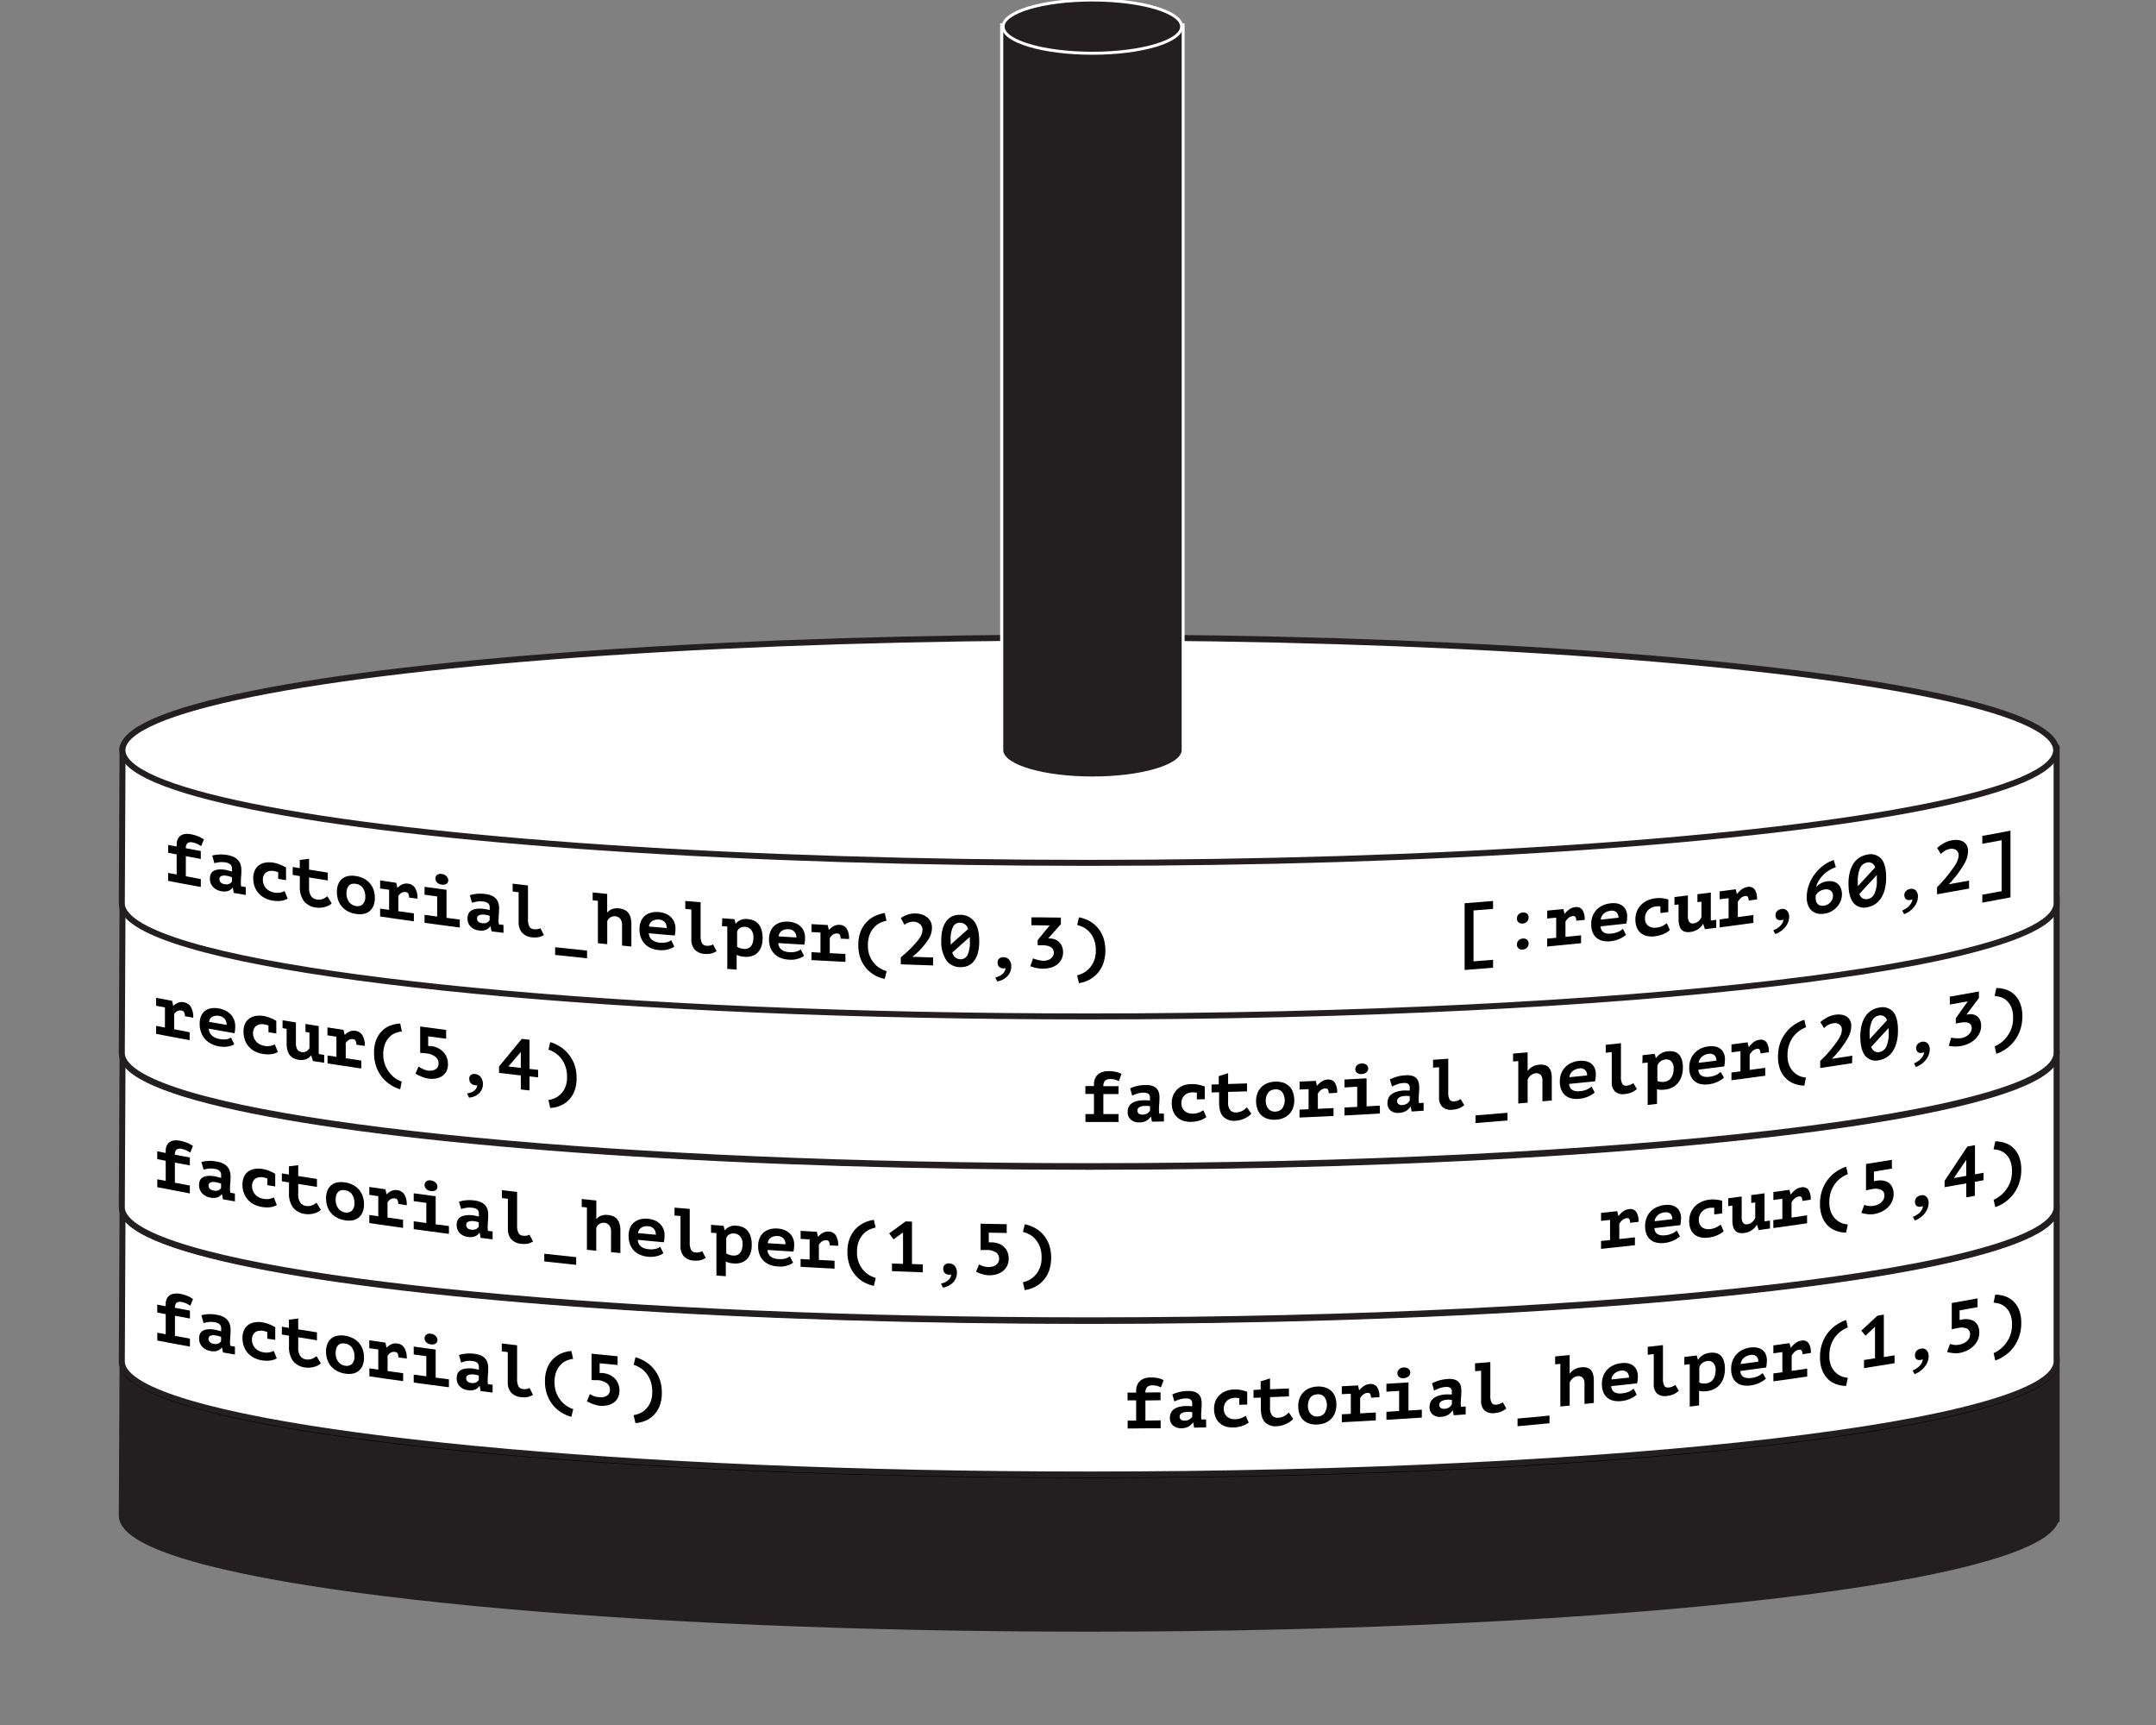 <svg id="Layer_1" data-name="Layer 1" xmlns="http://www.w3.org/2000/svg" viewBox="0 0 720 576"><rect x="0" y="0" width="720" height="576" fill="#808080" stroke="none"/><defs><style>.cls-1,.cls-2,.cls-4,.cls-6{fill:#231f20;}.cls-1,.cls-3{stroke:#231f20;}.cls-1,.cls-6{stroke-miterlimit:10;}.cls-1,.cls-2,.cls-3{stroke-width:2px;}.cls-2{stroke:#000;}.cls-2,.cls-3{stroke-linecap:round;stroke-linejoin:round;}.cls-3,.cls-5{fill:#fff;}.cls-6{stroke:#fff;}</style></defs><title>Hanoi_Tower_Set_5</title><path class="cls-1" d="M686.81,506.49c0-.14,0-0.29,0-0.43s0-.29,0-0.43V453.84H40.93s-0.25,51.74-.25,52.22c0,2.67,2.32,5.24,6.64,7.71,15.13,8.61,55.2,16.11,111,21.48s127.39,8.59,205.41,8.59c89.17,0,169.9-4.21,228.35-11,29.22-3.41,52.88-7.46,69.24-12,8.18-2.25,14.54-4.62,18.86-7.08,3.69-2.1,5.91-4.29,6.48-6.55h0.11v-0.73Z"/><ellipse class="cls-2" cx="363.77" cy="454.92" rx="322.89" ry="37.63"/><path class="cls-3" d="M686.81,455c0-.14,0-0.29,0-0.43s0-.29,0-0.43V402.36H40.93s-0.25,51.74-.25,52.22c0,2.67,2.32,5.24,6.64,7.71,15.13,8.61,55.2,16.11,111,21.48s127.39,8.59,205.41,8.59c89.17,0,169.9-4.21,228.35-11,29.22-3.41,52.88-7.46,69.24-12,8.18-2.25,14.54-4.62,18.86-7.08,3.69-2.1,5.91-4.29,6.48-6.55h0.11V455Z"/><ellipse class="cls-3" cx="363.77" cy="403.44" rx="322.89" ry="37.63"/><path class="cls-3" d="M686.81,403.53c0-.14,0-0.29,0-0.43s0-.29,0-0.43V350.88H40.93s-0.25,51.74-.25,52.22c0,2.67,2.32,5.24,6.64,7.71,15.13,8.61,55.2,16.11,111,21.48s127.39,8.59,205.41,8.59c89.17,0,169.9-4.21,228.35-11,29.22-3.41,52.88-7.46,69.24-12,8.18-2.25,14.54-4.62,18.86-7.08,3.69-2.1,5.91-4.29,6.48-6.55h0.11v-0.73Z"/><ellipse class="cls-3" cx="363.77" cy="351.97" rx="322.89" ry="37.63"/><path class="cls-3" d="M686.81,352.06c0-.14,0-0.29,0-0.43s0-.29,0-0.43V299.4H40.93s-0.25,51.74-.25,52.22c0,2.67,2.32,5.24,6.64,7.71,15.13,8.61,55.2,16.11,111,21.48s127.39,8.59,205.41,8.59c89.17,0,169.9-4.21,228.35-11,29.22-3.41,52.88-7.46,69.24-12,8.18-2.25,14.54-4.62,18.86-7.08,3.69-2.1,5.91-4.29,6.48-6.55h0.11v-0.73Z"/><ellipse class="cls-3" cx="363.77" cy="300.49" rx="322.89" ry="37.63"/><path class="cls-3" d="M686.81,302.06c0-.14,0-0.29,0-0.43s0-.29,0-0.43V249.4H40.93s-0.25,51.74-.25,52.22c0,2.67,2.32,5.24,6.64,7.71,15.13,8.61,55.2,16.11,111,21.48s127.39,8.59,205.41,8.59c89.17,0,169.9-4.21,228.35-11,29.22-3.41,52.88-7.46,69.24-12,8.18-2.25,14.54-4.62,18.86-7.08,3.69-2.1,5.91-4.29,6.48-6.55h0.11v-0.73Z"/><ellipse class="cls-3" cx="363.77" cy="250.49" rx="322.89" ry="37.63"/><path class="cls-4" d="M364.8,259.78c-16,0-29-3.75-30.2-8.61h-0.08l0-.5V8.27h60.63V251.17H395C393.77,256,380.77,259.78,364.8,259.78Z"/><path class="cls-5" d="M394.62,8.77v241.9h0c-0.49,4.78-13.63,8.61-29.79,8.61s-29.3-3.83-29.79-8.61h0v-0.21s0,0,0-.06,0,0,0-.06V8.77h59.63m1-1H334V250.29s0,0.07,0,.11v1.27h0.23c2,5.6,16.84,8.61,30.58,8.61s28.6-3,30.58-8.61h0.21l0-1V7.77h0Z"/><ellipse class="cls-6" cx="364.8" cy="8.89" rx="29.81" ry="8.89"/><path d="M52.13,342.55l2.95,0.56c0-2.69,0-4,0-6.72l-2.95-.56c0-1.06,0-1.58,0-2.64l5.35,1,0.36,1.65,0.09,0a4.84,4.84,0,0,1,1.52-1,3.42,3.42,0,0,1,2-.16,3.36,3.36,0,0,1,2.25,1.47,6.61,6.61,0,0,1,.82,3.68l-2.79-.51A2.72,2.72,0,0,0,61.5,338a1.09,1.09,0,0,0-.8-0.54,2.09,2.09,0,0,0-1.54.19,3.64,3.64,0,0,0-1,.92c0,2,0,3.07,0,5.11l5.17,1c0,1.06,0,1.58,0,2.64-4.49-.82-6.73-1.24-11.21-2.1C52.13,344.13,52.13,343.6,52.13,342.55Z"/><path d="M78.21,348.67a3.31,3.31,0,0,1-.8.43,6.46,6.46,0,0,1-1.14.32,8.05,8.05,0,0,1-1.44.13,9.2,9.2,0,0,1-1.67-.15,9.05,9.05,0,0,1-2.73-.92,6.91,6.91,0,0,1-3.31-3.85,8.14,8.14,0,0,1-.44-2.73,6.45,6.45,0,0,1,.5-2.68,4.29,4.29,0,0,1,1.37-1.73,4.64,4.64,0,0,1,2-.82,7.58,7.58,0,0,1,2.53.05,8.65,8.65,0,0,1,1.87.57,6.34,6.34,0,0,1,1.78,1.14,5.69,5.69,0,0,1,1.32,1.8,6,6,0,0,1,.51,2.59,10.94,10.94,0,0,1-.24,2.19l-8.58-1.52a3.15,3.15,0,0,0,.32,1.35,3.33,3.33,0,0,0,.79,1,4.21,4.21,0,0,0,1.12.69,6.16,6.16,0,0,0,1.35.4,6.67,6.67,0,0,0,2.35.08,4.07,4.07,0,0,0,1.49-.55Zm-5.15-9.47a3.81,3.81,0,0,0-1.17,0,2.71,2.71,0,0,0-1,.33,2.11,2.11,0,0,0-.73.69,2.19,2.19,0,0,0-.33,1l5.86,1a3.1,3.1,0,0,0-.66-2A3.15,3.15,0,0,0,73.06,339.2Z"/><path d="M92.8,351.27a5.73,5.73,0,0,1-2.29.74,9.69,9.69,0,0,1-2.74-.09A8.69,8.69,0,0,1,85,351a7.09,7.09,0,0,1-2-1.63,6.8,6.8,0,0,1-1.25-2.22,8.17,8.17,0,0,1-.43-2.67,6.2,6.2,0,0,1,.5-2.6,4.45,4.45,0,0,1,1.4-1.75,4.91,4.91,0,0,1,2.11-.88,7.82,7.82,0,0,1,2.65,0,10.76,10.76,0,0,1,2.5.73,13.79,13.79,0,0,1,1.79.9c0,1.69,0,2.53,0,4.22l-2.62-.44v-2.21a7.4,7.4,0,0,0-1.48-.42,4.31,4.31,0,0,0-1.32,0,2.59,2.59,0,0,0-2,1.42A3.34,3.34,0,0,0,84.5,345a4.07,4.07,0,0,0,.26,1.46,4.18,4.18,0,0,0,1.92,2.21,4.77,4.77,0,0,0,1.56.54,5.3,5.3,0,0,0,2.23,0,7.41,7.41,0,0,0,1.3-.46Z"/><path d="M102,341.91l4.44,0.7c0,3.34,0,5,0,8.35v1l1.82,0.28c0,1.06,0,1.58,0,2.64l-3.77-.59-0.55-1.86-0.1,0a3.36,3.36,0,0,1-1.65,1.25,4.62,4.62,0,0,1-2.43.21,6,6,0,0,1-1.66-.51,3.72,3.72,0,0,1-1.28-1,4.48,4.48,0,0,1-.81-1.62,8.7,8.7,0,0,1-.29-2.4v-4.82l-1.36-.22c0-1.06,0-1.58,0-2.64l4.46,0.73v6.82a4.1,4.1,0,0,0,.47,2.19,2,2,0,0,0,1.47.88,2.31,2.31,0,0,0,1.59-.27,2.27,2.27,0,0,0,1-1.14v-5.11l-1.34-.21v-2.64Z"/><path d="M109.35,352.43l3,0.46c0-2.69,0-4,0-6.72l-3-.46v-2.64l5.38,0.82,0.36,1.64h0.1a5.11,5.11,0,0,1,1.53-1.09,3.48,3.48,0,0,1,2-.23,3.23,3.23,0,0,1,2.26,1.39,6.43,6.43,0,0,1,.83,3.65l-2.8-.41a2.65,2.65,0,0,0-.25-1.3A1,1,0,0,0,118,347a2.14,2.14,0,0,0-1.54.25,3.85,3.85,0,0,0-1,1v5.11l5.19,0.78v2.64c-4.5-.67-6.76-1-11.26-1.7v-2.64Z"/><path d="M133.65,363.73a12.71,12.71,0,0,1-3.26-1.51,11.7,11.7,0,0,1-2.8-2.53,12.23,12.23,0,0,1-1.95-3.55,13.41,13.41,0,0,1-.73-4.57,11.7,11.7,0,0,1,.73-4.35,8.65,8.65,0,0,1,1.95-3,8,8,0,0,1,2.8-1.78,10.66,10.66,0,0,1,3.26-.67l0.57,2.65a8.9,8.9,0,0,0-1.9.42,5.74,5.74,0,0,0-2,1.18,6.62,6.62,0,0,0-1.62,2.28A9.08,9.08,0,0,0,128,352a9.61,9.61,0,0,0,.69,3.82,10,10,0,0,0,1.69,2.72,9.14,9.14,0,0,0,2,1.75,9.42,9.42,0,0,0,1.77.88Z"/><path d="M142.79,357.47a5.11,5.11,0,0,0,1.46,0,3.17,3.17,0,0,0,1.16-.4,2.11,2.11,0,0,0,.77-0.79,2.35,2.35,0,0,0,.28-1.16,2.8,2.8,0,0,0-1-2.21,6,6,0,0,0-3.13-1.17l-0.61-.07-0.66-.05-0.74-.08c0-3.51,0-5.27,0-8.78l8.67,1.15v2.93l-6-.79v3.24l0.38,0,0.32,0,0.27,0a7.56,7.56,0,0,1,2.23.64,6,6,0,0,1,1.8,1.28,5.67,5.67,0,0,1,1.19,1.85,6,6,0,0,1,.42,2.25,5.13,5.13,0,0,1-.53,2.42,4.26,4.26,0,0,1-1.44,1.6,5.55,5.55,0,0,1-2.11.81,8.29,8.29,0,0,1-2.56,0,6.75,6.75,0,0,1-1.13-.26q-0.6-.19-1.17-0.42t-1.07-.49q-0.49-.26-0.83-0.47l1-2.36a8.33,8.33,0,0,0,1.26.7A6,6,0,0,0,142.79,357.47Z"/><path d="M156.71,360.17a1.45,1.45,0,0,1,.54-1.23,1.78,1.78,0,0,1,1.35-.31,2.72,2.72,0,0,1,2,1.11,3.74,3.74,0,0,1,.67,2.22,4.22,4.22,0,0,1-.42,1.92,4.37,4.37,0,0,1-1.09,1.4,5,5,0,0,1-1.5.87,5.55,5.55,0,0,1-1.64.35l-0.65-1.4a6.32,6.32,0,0,0,1.16-.26,4,4,0,0,0,1.07-.53,3.07,3.07,0,0,0,.8-0.82,2.28,2.28,0,0,0,.37-1.11,3.09,3.09,0,0,1-1.22-.12,2.16,2.16,0,0,1-.83-0.49,1.87,1.87,0,0,1-.47-0.73A2.62,2.62,0,0,1,156.71,360.17Z"/><path d="M179.71,359.75l-2.88-.32v4.68l-2.9-.33v-4.68l-7.27-.85V356.1l7.6-9.21,2.57,0.29c0,3.9,0,5.85,0,9.74l2.88,0.32v2.5Zm-5.78-8.48-4.17,4.84,4.17,0.48v-5.33Z"/><path d="M183.14,367.28a7.48,7.48,0,0,0,1.78-.44,6.47,6.47,0,0,0,2.05-1.24,7.09,7.09,0,0,0,1.69-2.3,8.36,8.36,0,0,0,.7-3.65,10.28,10.28,0,0,0-.66-3.91,9.29,9.29,0,0,0-1.62-2.68,8.14,8.14,0,0,0-2-1.68,11.26,11.26,0,0,0-1.91-.89l0.58-2.51a13.32,13.32,0,0,1,3.26,1.48,11.37,11.37,0,0,1,2.81,2.48,12,12,0,0,1,2,3.5,13.15,13.15,0,0,1,.73,4.53,11.86,11.86,0,0,1-.73,4.39,8.84,8.84,0,0,1-2,3.06,8.22,8.22,0,0,1-2.81,1.84,10.22,10.22,0,0,1-3.26.7Z"/><path d="M362.49,374.64V372h2.84v-6.72h-2.87c0-1.06,0-1.58,0-2.64h2.87V362a4.4,4.4,0,0,1,.4-1.94,3.92,3.92,0,0,1,1-1.35,4.31,4.31,0,0,1,1.51-.78,6.28,6.28,0,0,1,1.77-.26,11.33,11.33,0,0,1,2.74.26,7,7,0,0,1,1.77.67L373.65,361a11,11,0,0,0-1.19-.47,5.25,5.25,0,0,0-1.65-.21,2.35,2.35,0,0,0-1.82.59,2.61,2.61,0,0,0-.52,1.77l5.06,0c0,1.06,0,1.58,0,2.64l-5.06,0V372l5.09,0v2.64C369.13,374.64,366.92,374.65,362.49,374.64Z"/><path d="M377.41,363.4a13.38,13.38,0,0,1,2.23-.76,12.8,12.8,0,0,1,3-.34,6.67,6.67,0,0,1,2.13.27,3.52,3.52,0,0,1,1.42.83,3.19,3.19,0,0,1,.78,1.31,5.75,5.75,0,0,1,.24,1.72q0,1.22-.08,2.09t-0.08,1.54a10.15,10.15,0,0,0,0,1.13c0,0.22.06,0.44,0.07,0.65l1.57,0v2.64l-4,.06-0.32-1.63h-0.12a4.22,4.22,0,0,1-1.37,1.3,4.61,4.61,0,0,1-2.4.57,4,4,0,0,1-2.85-.93,3.25,3.25,0,0,1-1.05-2.54,3.83,3.83,0,0,1,.37-1.74,3.15,3.15,0,0,1,1.08-1.21,5.19,5.19,0,0,1,1.7-.71,10.07,10.07,0,0,1,2.22-.25q0.43,0,.91,0l1.17,0.08a2.48,2.48,0,0,0,0-.48v-0.46a1.52,1.52,0,0,0-.53-1.3,2.55,2.55,0,0,0-1.56-.38,7.34,7.34,0,0,0-2.2.33,14.51,14.51,0,0,0-1.65.64Zm4.1,8.77a2.91,2.91,0,0,0,1.72-.44,2.87,2.87,0,0,0,.83-0.91v-1.44l-0.72-.1a8.27,8.27,0,0,0-1,0,5,5,0,0,0-.91.09,3,3,0,0,0-.81.27,1.62,1.62,0,0,0-.57.47,1.14,1.14,0,0,0-.21.7,1.36,1.36,0,0,0,.39,1A1.84,1.84,0,0,0,381.52,372.17Z"/><path d="M402.87,373a7.07,7.07,0,0,1-2.31,1.17,10.24,10.24,0,0,1-2.77.43,7.81,7.81,0,0,1-2.78-.4,5.53,5.53,0,0,1-2-1.25,5.32,5.32,0,0,1-1.27-2,7.37,7.37,0,0,1-.43-2.58,6.81,6.81,0,0,1,.51-2.7,5.79,5.79,0,0,1,1.41-2,6.23,6.23,0,0,1,2.13-1.28A8.36,8.36,0,0,1,398,362a9.87,9.87,0,0,1,2.53.26,11.51,11.51,0,0,1,1.81.56c0,1.69,0,2.53,0,4.22l-2.65.06v-2.21a6.82,6.82,0,0,0-1.49-.14,4.59,4.59,0,0,0-1.34.23,3.35,3.35,0,0,0-1.18.67,3.47,3.47,0,0,0-.84,1.13,4,4,0,0,0-.06,3,3.28,3.28,0,0,0,.75,1.11,3.32,3.32,0,0,0,1.19.73,4.28,4.28,0,0,0,1.58.24,5.72,5.72,0,0,0,2.25-.43,9.22,9.22,0,0,0,1.31-.7Z"/><path d="M407,364.72l-2.39.06v-2.64l2.39-.06v-2.74l3.13-1c0,1.45,0,2.17,0,3.62l6.31-.19c0,1.06,0,1.58,0,2.64l-6.31.19v3.43a4,4,0,0,0,.7,2.66,2.35,2.35,0,0,0,2,.77,4.2,4.2,0,0,0,1.18-.19,4.6,4.6,0,0,0,1-.42,5.67,5.67,0,0,0,.77-0.55l0.64-.55,1.45,2.11a4.81,4.81,0,0,1-1,.91,9,9,0,0,1-1.33.74,8.56,8.56,0,0,1-1.48.51,7.18,7.18,0,0,1-1.52.21,5.07,5.07,0,0,1-4.06-1.39q-1.36-1.46-1.36-4.73v-3.43Z"/><path d="M419.47,367.71a7.5,7.5,0,0,1,.46-2.7,5.78,5.78,0,0,1,1.3-2,5.84,5.84,0,0,1,2-1.31,7.89,7.89,0,0,1,2.61-.52,7.46,7.46,0,0,1,2.71.35,5.31,5.31,0,0,1,2,1.2,5.11,5.11,0,0,1,1.24,2,8.16,8.16,0,0,1,0,5.28,5.73,5.73,0,0,1-3.31,3.36,7.82,7.82,0,0,1-2.61.52,7.4,7.4,0,0,1-2.71-.36,5.32,5.32,0,0,1-2-1.21,5.15,5.15,0,0,1-1.24-2A7.5,7.5,0,0,1,419.47,367.71Zm3.23-.11a4.67,4.67,0,0,0,.22,1.46,3.43,3.43,0,0,0,.63,1.15,2.68,2.68,0,0,0,1,.74,3,3,0,0,0,1.33.23,3.18,3.18,0,0,0,2.28-1,4.86,4.86,0,0,0,.06-5.49,2.72,2.72,0,0,0-2.34-.93,3.83,3.83,0,0,0-1.25.25,2.59,2.59,0,0,0-1,.7,3.38,3.38,0,0,0-.66,1.18A5.23,5.23,0,0,0,422.7,367.6Z"/><path d="M434,370.52l3-.13c0-2.69,0-4,0-6.72l-3,.13v-2.64l5.42-.24,0.36,1.57h0.1a6.83,6.83,0,0,1,1.54-1.39,4,4,0,0,1,2-.62,2.61,2.61,0,0,1,2.28.94,5.6,5.6,0,0,1,.83,3.49l-2.82.14a2.35,2.35,0,0,0-.25-1.25,0.84,0.84,0,0,0-.81-0.36,2.49,2.49,0,0,0-1.55.55,5.17,5.17,0,0,0-1,1.15v5.11l5.23-.25c0,1.06,0,1.58,0,2.64-4.54.22-6.81,0.33-11.35,0.52v-2.64Z"/><path d="M449,369.82l4.24-.22v-6.72l-4.24.22c0-1.06,0-1.58,0-2.64l7.37-.39c0,3.74,0,5.62,0,9.36l4.45-.25v2.64c-4.73.28-7.09,0.41-11.82,0.65C449,371.4,449,370.88,449,369.82ZM452.62,357a1.79,1.79,0,0,1,.55-1.3,2.63,2.63,0,0,1,3.15-.17,1.54,1.54,0,0,1,.6,1.24,1.65,1.65,0,0,1-.6,1.29,2.59,2.59,0,0,1-1.61.58,2.14,2.14,0,0,1-1.54-.41A1.52,1.52,0,0,1,452.62,357Z"/><path d="M464.15,360.43a14,14,0,0,1,2.23-.88,13,13,0,0,1,3-.5,6.54,6.54,0,0,1,2.13.16,3.29,3.29,0,0,1,1.42.76,3,3,0,0,1,.78,1.27,5.64,5.64,0,0,1,.24,1.71q0,1.22-.08,2.09t-0.08,1.54a10.12,10.12,0,0,0,0,1.12c0,0.22.06,0.44,0.07,0.64l1.56-.1v2.64l-4,.27-0.32-1.61H471a4.55,4.55,0,0,1-1.36,1.37,4.78,4.78,0,0,1-2.39.69,3.86,3.86,0,0,1-2.85-.78,3.08,3.08,0,0,1-1.05-2.48,4,4,0,0,1,.37-1.76,3.39,3.39,0,0,1,1.08-1.27,5.48,5.48,0,0,1,1.7-.8,10.26,10.26,0,0,1,2.21-.37,9.07,9.07,0,0,1,.91,0l1.17,0a2.52,2.52,0,0,0,0-.48v-0.46a1.44,1.44,0,0,0-.52-1.27,2.46,2.46,0,0,0-1.55-.3,7.52,7.52,0,0,0-2.2.45,15.32,15.32,0,0,0-1.65.73Zm4.1,8.55a3,3,0,0,0,1.71-.53,3.1,3.1,0,0,0,.83-1v-1.44l-0.71-.06a8.2,8.2,0,0,0-1,0,5.12,5.12,0,0,0-.91.14,3.18,3.18,0,0,0-.81.31,1.75,1.75,0,0,0-.57.5,1.19,1.19,0,0,0-.21.71,1.29,1.29,0,0,0,.39,1A1.77,1.77,0,0,0,468.25,369Z"/><path d="M478.52,353.88l5.13-.36c0,4.43,0,6.65,0,11.09a4.93,4.93,0,0,0,.46,2.54,1.49,1.49,0,0,0,1.47.61,4.17,4.17,0,0,0,1.23-.25,5.07,5.07,0,0,0,1-.52l1.18,2.07q-0.41.3-.82,0.55a5.7,5.7,0,0,1-.87.45,6.21,6.21,0,0,1-1,.31,8.15,8.15,0,0,1-1.21.17,4.28,4.28,0,0,1-3.39-.91,4.18,4.18,0,0,1-1.13-3.18c0-4,0-6,0-10.08l-2,.14v-2.64Z"/><path d="M492.74,372.44c4.27-.33,6.41-0.51,10.68-0.87v2.57c-4.27.36-6.41,0.53-10.68,0.87C492.74,374,492.74,373.47,492.74,372.44Z"/><path d="M505.29,351.81l4.86-.42v6.14h0.1a4.61,4.61,0,0,1,1.54-1.36,5.58,5.58,0,0,1,2.26-.66,5.49,5.49,0,0,1,1.68.09,2.84,2.84,0,0,1,1.32.67,3.32,3.32,0,0,1,.86,1.42,7.27,7.27,0,0,1,.31,2.31v7.46l-3.12.29v-6.82a2.76,2.76,0,0,0-.62-2.05,2,2,0,0,0-1.63-.5,3,3,0,0,0-1.63.69,3.33,3.33,0,0,0-1.06,1.47v7.66l-3.13.27V354.3l-1.73.15v-2.64Z"/><path d="M532.54,364.78a4.91,4.91,0,0,1-.81.65,8.7,8.7,0,0,1-1.15.63,9.74,9.74,0,0,1-3.14.84,7.87,7.87,0,0,1-2.75-.16,4.71,4.71,0,0,1-3.34-2.93,7.06,7.06,0,0,1-.44-2.61,7.42,7.42,0,0,1,.5-2.82,6.32,6.32,0,0,1,1.38-2.11,6.58,6.58,0,0,1,2.05-1.39,8.45,8.45,0,0,1,2.55-.65,7.72,7.72,0,0,1,1.89.05,4.64,4.64,0,0,1,1.79.65,3.83,3.83,0,0,1,1.33,1.44,5,5,0,0,1,.52,2.44,11.77,11.77,0,0,1-.24,2.26l-8.65.86a2.57,2.57,0,0,0,.32,1.26,2.23,2.23,0,0,0,.79.79,3.12,3.12,0,0,0,1.13.38,5.57,5.57,0,0,0,1.36,0,7.4,7.4,0,0,0,2.37-.57,5.71,5.71,0,0,0,1.5-1Zm-5.19-8a4.22,4.22,0,0,0-1.18.29,3.71,3.71,0,0,0-1,.6,3.16,3.16,0,0,0-.73.89,2.74,2.74,0,0,0-.34,1.13l5.91-.58a2.41,2.41,0,0,0-.66-1.83A2.44,2.44,0,0,0,527.35,356.74Z"/><path d="M536.21,348.88l5.11-.54v11.09a4.84,4.84,0,0,0,.46,2.52,1.44,1.44,0,0,0,1.46.56,4.24,4.24,0,0,0,1.22-.29,5.29,5.29,0,0,0,1-.55l1.18,2q-0.41.31-.82,0.58a5.93,5.93,0,0,1-.86.48,6.38,6.38,0,0,1-1,.35,8.24,8.24,0,0,1-1.21.22,4.16,4.16,0,0,1-3.38-.79,4.06,4.06,0,0,1-1.13-3.14V351.31l-2,.21v-2.64Z"/><path d="M548.52,352.35l4.08-.46,0.36,1.4h0.1a5.22,5.22,0,0,1,4-2.24,5.51,5.51,0,0,1,2,.11,3.38,3.38,0,0,1,1.58.9,4.42,4.42,0,0,1,1,1.75,8.56,8.56,0,0,1,.36,2.67,9.3,9.3,0,0,1-.41,2.82,6.84,6.84,0,0,1-1.18,2.24,6,6,0,0,1-1.87,1.54,7.06,7.06,0,0,1-2.52.75,9.71,9.71,0,0,1-1.46.06,3.7,3.7,0,0,1-1.2-.21c0,2,0,3,0,4.92l-3.12.36c0-5.66,0-8.5,0-14.16l-1.8.2C548.52,353.93,548.52,353.4,548.52,352.35Zm7.63,1.43a3.51,3.51,0,0,0-1.67.65,2.77,2.77,0,0,0-1,1.49v5a2.29,2.29,0,0,0,1,.31,5.24,5.24,0,0,0,1.28,0,3.62,3.62,0,0,0,1.25-.37,3,3,0,0,0,1-.85,4.1,4.1,0,0,0,.67-1.35,6.55,6.55,0,0,0,.24-1.88,3.22,3.22,0,0,0-.77-2.36A2.23,2.23,0,0,0,556.15,353.78Z"/><path d="M575.71,359.81a5.09,5.09,0,0,1-.8.67,8.93,8.93,0,0,1-1.15.66,9.93,9.93,0,0,1-1.45.57,9.81,9.81,0,0,1-1.68.35,7.8,7.8,0,0,1-2.74-.09,4.54,4.54,0,0,1-3.33-2.84,7,7,0,0,1-.44-2.6,7.53,7.53,0,0,1,.5-2.83,6.56,6.56,0,0,1,1.38-2.15,6.81,6.81,0,0,1,2-1.44,8.59,8.59,0,0,1,2.54-.71,7.68,7.68,0,0,1,1.88,0,4.51,4.51,0,0,1,1.78.6,3.68,3.68,0,0,1,1.33,1.4,5,5,0,0,1,.52,2.43,11.9,11.9,0,0,1-.24,2.26l-8.63,1.09a2.53,2.53,0,0,0,.32,1.26,2.15,2.15,0,0,0,.79.77,3,3,0,0,0,1.13.35,5.54,5.54,0,0,0,1.35,0,7.5,7.5,0,0,0,2.36-.63,5.9,5.9,0,0,0,1.5-1Zm-5.18-7.91a4.28,4.28,0,0,0-1.17.32,3.83,3.83,0,0,0-1,.63,3.28,3.28,0,0,0-.73.91,2.81,2.81,0,0,0-.34,1.14l5.9-.74a2.35,2.35,0,0,0-.66-1.81A2.39,2.39,0,0,0,570.54,351.9Z"/><path d="M578.23,358.12l3-.39V351l-3,.39c0-1.06,0-1.58,0-2.64l5.39-.71,0.36,1.54h0.1A7.75,7.75,0,0,1,585.6,348a4.26,4.26,0,0,1,2-.8,2.39,2.39,0,0,1,2.26.75,5.29,5.29,0,0,1,.83,3.41l-2.8.38a2.24,2.24,0,0,0-.25-1.23,0.77,0.77,0,0,0-.8-0.29,2.7,2.7,0,0,0-1.54.69,5.87,5.87,0,0,0-1,1.24c0,2,0,3.07,0,5.11l5.2-.7v2.64c-4.51.62-6.77,0.92-11.28,1.51v-2.64Z"/><path d="M602.55,362.5a10,10,0,0,1-3.25-.59,7.8,7.8,0,0,1-2.8-1.74,8.43,8.43,0,0,1-2-3,11.69,11.69,0,0,1-.73-4.36,13.41,13.41,0,0,1,.73-4.55,12.53,12.53,0,0,1,2-3.57,12,12,0,0,1,2.8-2.58,13.79,13.79,0,0,1,3.25-1.6l0.57,2.48a11.62,11.62,0,0,0-1.9,1,8.56,8.56,0,0,0-2,1.75,9.72,9.72,0,0,0-1.61,2.74,10.5,10.5,0,0,0-.66,3.93,8.22,8.22,0,0,0,.69,3.62,6.73,6.73,0,0,0,1.69,2.24,6.16,6.16,0,0,0,2,1.17,7.25,7.25,0,0,0,1.77.38Z"/><path d="M618.52,355c-4.26.66-6.39,1-10.66,1.62V354.3c0.19-.19.43-0.44,0.72-0.74l1-1q0.54-.58,1.14-1.27t1.17-1.42q0.81-1,1.42-1.87a14.43,14.43,0,0,0,1-1.56,6.81,6.81,0,0,0,.59-1.39,4.82,4.82,0,0,0,.19-1.34,2,2,0,0,0-.21-0.9,2.06,2.06,0,0,0-.6-0.71,2.37,2.37,0,0,0-.92-0.41,3.18,3.18,0,0,0-1.18,0,4.93,4.93,0,0,0-1.57.5,6.57,6.57,0,0,0-1.47,1.11l-1.24-2a12.84,12.84,0,0,1,2.24-1.55,8.47,8.47,0,0,1,2.83-.92,6.53,6.53,0,0,1,2,0,4.39,4.39,0,0,1,1.67.6,3.3,3.3,0,0,1,1.16,1.23,3.81,3.81,0,0,1,.43,1.88,7.64,7.64,0,0,1-.13,1.45,7.92,7.92,0,0,1-.41,1.38,10.87,10.87,0,0,1-.72,1.47q-0.44.76-1.06,1.68c-0.32.46-.67,0.94-1,1.42s-0.74.94-1.11,1.38-0.73.85-1.09,1.24-0.68.72-1,1l6.88-1.05C618.52,353.43,618.52,354,618.52,355Z"/><path d="M621.26,346.16a15.24,15.24,0,0,1,.45-3.9,9.46,9.46,0,0,1,1.28-2.93,6.72,6.72,0,0,1,2-1.93,6.8,6.8,0,0,1,2.56-.95,4.76,4.76,0,0,1,4.65,1.37q1.63,1.86,1.63,6.32a15.36,15.36,0,0,1-.46,3.93,9.65,9.65,0,0,1-1.28,2.95,6.65,6.65,0,0,1-2,2,6.83,6.83,0,0,1-2.58,1,4.6,4.6,0,0,1-4.65-1.5Q621.26,350.44,621.26,346.16Zm3.11-.49q0,0.36,0,.68c0,0.21,0,.43,0,0.65l5.78-6.28a2.22,2.22,0,0,0-2.68-1.63,3.13,3.13,0,0,0-2.33,1.85A10.74,10.74,0,0,0,624.37,345.67Zm6.35-1q0-.38,0-0.73c0-.23,0-0.46,0-0.68l-5.8,6.28a2.26,2.26,0,0,0,2.68,1.76,3.16,3.16,0,0,0,2.35-1.84A10.77,10.77,0,0,0,630.72,344.65Z"/><path d="M639.88,350a2,2,0,0,1,.54-1.39,2.33,2.33,0,0,1,1.35-.71,2,2,0,0,1,2,.53,2.93,2.93,0,0,1,.67,2,5.06,5.06,0,0,1-.42,2,6.58,6.58,0,0,1-1.09,1.72,7.53,7.53,0,0,1-1.49,1.31,7.26,7.26,0,0,1-1.63.83l-0.64-1.21a8.39,8.39,0,0,0,1.16-.6,6,6,0,0,0,1.06-.84,4.71,4.71,0,0,0,.8-1.06,3,3,0,0,0,.37-1.22,3.19,3.19,0,0,1-1.22.24,1.56,1.56,0,0,1-.82-0.24,1.24,1.24,0,0,1-.46-0.59A2.3,2.3,0,0,1,639.88,350Z"/><path d="M654.9,346.66a5.42,5.42,0,0,0,1.44-.46,4.3,4.3,0,0,0,1.12-.77,3.59,3.59,0,0,0,.73-1,2.51,2.51,0,0,0,.26-1.11,2,2,0,0,0-.3-1.15,1.66,1.66,0,0,0-.82-0.63,3.51,3.51,0,0,0-1.26-.18,10.21,10.21,0,0,0-1.6.17l-1.33.24V340l4-5.64-6,1.07c0-1.06,0-1.58,0-2.64,3.89-.68,5.83-1,9.72-1.73,0,0.87,0,1.31,0,2.18l-4.19,5.58,0.55-.1a4.46,4.46,0,0,1,1.62,0,3.22,3.22,0,0,1,1.39.61,3.3,3.3,0,0,1,1,1.26,4.56,4.56,0,0,1,.37,1.93,5.58,5.58,0,0,1-.56,2.5,7.08,7.08,0,0,1-1.48,2,7.94,7.94,0,0,1-2.11,1.44,9.74,9.74,0,0,1-2.45.79,12.05,12.05,0,0,1-2.14.19,9.2,9.2,0,0,1-2.07-.24l0.83-2.74a2.87,2.87,0,0,0,.58.14l0.83,0.09a8.52,8.52,0,0,0,1,0A6.62,6.62,0,0,0,654.9,346.66Z"/><path d="M666.14,349.4a9.87,9.87,0,0,0,1.76-1,9.75,9.75,0,0,0,2-1.84,10.61,10.61,0,0,0,1.68-2.8,9.89,9.89,0,0,0,.69-3.85,8.92,8.92,0,0,0-.65-3.72A6.2,6.2,0,0,0,670,334a5.4,5.4,0,0,0-2-1.09,8.62,8.62,0,0,0-1.89-.33l0.57-2.67a10.29,10.29,0,0,1,3.24.53,7.46,7.46,0,0,1,2.78,1.66,8.14,8.14,0,0,1,1.94,2.93,11.5,11.5,0,0,1,.72,4.31,13.79,13.79,0,0,1-.72,4.6,13,13,0,0,1-1.94,3.63,12.46,12.46,0,0,1-2.78,2.66,13.28,13.28,0,0,1-3.24,1.66Z"/><path d="M56.15,294.12v-2.64L59,292V285.3l-2.83-.54v-2.64L59,282.66V282a4,4,0,0,1,.39-1.87,3,3,0,0,1,1-1.15,3.45,3.45,0,0,1,1.49-.5,5.93,5.93,0,0,1,1.75.07,12.29,12.29,0,0,1,2.7.78,8.55,8.55,0,0,1,1.75,1l-0.9,2.21a13.37,13.37,0,0,0-1.18-.7,5.78,5.78,0,0,0-1.63-.52,2,2,0,0,0-1.8.25,2.25,2.25,0,0,0-.51,1.67l5,0.93v2.64l-5-.93v6.72l5,0.93v2.64C62.7,295.36,60.52,295,56.15,294.12Z"/><path d="M70.88,285.68a11.47,11.47,0,0,1,2.2-.35,12.34,12.34,0,0,1,3,.22,7.35,7.35,0,0,1,2.11.67,4.5,4.5,0,0,1,1.41,1.1,4.05,4.05,0,0,1,.77,1.46,6.24,6.24,0,0,1,.24,1.77q0,1.22-.08,2.07t-0.08,1.52a10.55,10.55,0,0,0,0,1.14c0,0.22.06,0.45,0.07,0.66l1.55,0.27v2.64l-4-.7-0.31-1.69-0.12,0a3.19,3.19,0,0,1-1.35,1,4.15,4.15,0,0,1-2.37.12,4.82,4.82,0,0,1-2.82-1.47,3.93,3.93,0,0,1-1-2.73,3.44,3.44,0,0,1,.37-1.67,2.38,2.38,0,0,1,1.07-1,4.31,4.31,0,0,1,1.68-.39,9.7,9.7,0,0,1,2.19.16q0.43,0.08.9,0.21l1.16,0.3a2.31,2.31,0,0,0,0-.47v-0.46a1.83,1.83,0,0,0-.52-1.4,3,3,0,0,0-1.54-.67,6.93,6.93,0,0,0-2.18-.08,12.14,12.14,0,0,0-1.63.33Zm4.05,9.54a2.59,2.59,0,0,0,1.7-.12,2.18,2.18,0,0,0,.83-0.75v-1.44l-0.71-.23a8.69,8.69,0,0,0-1-.24,4.87,4.87,0,0,0-.89-0.08,2.61,2.61,0,0,0-.8.12,1.23,1.23,0,0,0-.57.37,1,1,0,0,0-.21.66,1.63,1.63,0,0,0,.39,1.11A2.17,2.17,0,0,0,74.94,295.22Z"/><path d="M96.06,300.07a5.73,5.73,0,0,1-2.29.74,9.69,9.69,0,0,1-2.74-.09,8.68,8.68,0,0,1-2.75-.92,7.09,7.09,0,0,1-2-1.63A6.8,6.8,0,0,1,85,295.95a8.17,8.17,0,0,1-.43-2.67,6.19,6.19,0,0,1,.5-2.6,4.45,4.45,0,0,1,1.4-1.75,4.91,4.91,0,0,1,2.11-.88,7.82,7.82,0,0,1,2.65,0,10.78,10.78,0,0,1,2.5.73,13.79,13.79,0,0,1,1.79.9v4.22l-2.62-.44v-2.21a7.41,7.41,0,0,0-1.48-.42,4.31,4.31,0,0,0-1.32,0,2.59,2.59,0,0,0-2,1.42,3.34,3.34,0,0,0-.32,1.55,4.07,4.07,0,0,0,.26,1.46,4.18,4.18,0,0,0,1.92,2.21,4.77,4.77,0,0,0,1.56.54,5.3,5.3,0,0,0,2.23,0,7.4,7.4,0,0,0,1.3-.46Z"/><path d="M100.11,292.53l-2.36-.39v-2.64l2.36,0.39v-2.74l3.1-.39c0,1.45,0,2.17,0,3.62l6.26,1V294l-6.26-1v3.43a4.66,4.66,0,0,0,.69,2.79,2.86,2.86,0,0,0,1.93,1.14,4,4,0,0,0,1.17,0,3.78,3.78,0,0,0,.94-0.25,4.36,4.36,0,0,0,.76-0.41l0.63-.43,1.43,2.38a3.66,3.66,0,0,1-1,.72,7.21,7.21,0,0,1-1.31.49,7.37,7.37,0,0,1-1.47.24,6.88,6.88,0,0,1-1.5-.07,6.09,6.09,0,0,1-4-2.15,7.93,7.93,0,0,1-1.35-5v-3.43Z"/><path d="M112.51,297.86a6.86,6.86,0,0,1,.45-2.62,4.46,4.46,0,0,1,1.29-1.79,4.56,4.56,0,0,1,2-.93,7.33,7.33,0,0,1,2.59,0,8.29,8.29,0,0,1,2.69.86,6.83,6.83,0,0,1,2,1.58,6.54,6.54,0,0,1,1.23,2.19,8.22,8.22,0,0,1,.42,2.65,6.9,6.9,0,0,1-.45,2.62,4.5,4.5,0,0,1-1.29,1.8,4.56,4.56,0,0,1-2,.94,7.27,7.27,0,0,1-2.59,0,8.23,8.23,0,0,1-2.69-.86,6.86,6.86,0,0,1-2-1.59,6.59,6.59,0,0,1-1.23-2.19A8.27,8.27,0,0,1,112.51,297.86Zm3.2,0.49a5.11,5.11,0,0,0,.21,1.5,4.32,4.32,0,0,0,.62,1.27,3.51,3.51,0,0,0,1,.93,3.36,3.36,0,0,0,1.31.48,2.67,2.67,0,0,0,2.26-.55,3.41,3.41,0,0,0,.87-2.68,4.7,4.7,0,0,0-.81-2.8,3.32,3.32,0,0,0-2.32-1.37,3.55,3.55,0,0,0-1.24,0,2,2,0,0,0-1,.51,2.64,2.64,0,0,0-.66,1.05A4.86,4.86,0,0,0,115.71,298.35Z"/><path d="M126.95,303.39l3,0.43c0-2.69,0-4,0-6.72l-3-.43V294l5.38,0.78,0.36,1.64h0.1a5.17,5.17,0,0,1,1.53-1.1,3.5,3.5,0,0,1,2-.24,3.19,3.19,0,0,1,2.26,1.37,6.39,6.39,0,0,1,.83,3.64l-2.8-.39a2.64,2.64,0,0,0-.25-1.3,1,1,0,0,0-.8-0.51,2.15,2.15,0,0,0-1.54.26,3.9,3.9,0,0,0-1,1v5.11l5.19,0.73c0,1.06,0,1.58,0,2.64-4.51-.63-6.76-0.95-11.27-1.6v-2.64Z"/><path d="M141.78,305.48l4.21,0.57c0-2.69,0-4,0-6.72l-4.21-.57v-2.64l7.33,1v9.36l4.43,0.58v2.64c-4.71-.61-7.06-0.92-11.76-1.56v-2.64Zm3.64-12.13a1.48,1.48,0,0,1,.55-1.2,1.92,1.92,0,0,1,1.53-.32,2.67,2.67,0,0,1,1.6.74,1.88,1.88,0,0,1,.6,1.35,1.35,1.35,0,0,1-.6,1.18,2.23,2.23,0,0,1-1.6.28,2.53,2.53,0,0,1-1.53-.7A1.85,1.85,0,0,1,145.42,293.35Z"/><path d="M156.9,298.93a11.93,11.93,0,0,1,2.22-.46,12.4,12.4,0,0,1,3,.06,7.12,7.12,0,0,1,2.12.56,4.2,4.2,0,0,1,1.41,1,3.79,3.79,0,0,1,.78,1.41,6.07,6.07,0,0,1,.24,1.76q0,1.22-.08,2.08c-0.06.57-.08,1.08-0.08,1.53a10.44,10.44,0,0,0,0,1.13c0,0.22.06,0.45,0.07,0.66l1.56,0.19v2.64l-4-.49-0.32-1.67h-0.12a3.46,3.46,0,0,1-1.36,1.12,4.26,4.26,0,0,1-2.38.24,4.57,4.57,0,0,1-2.83-1.32,3.72,3.72,0,0,1-1-2.68,3.54,3.54,0,0,1,.37-1.69,2.58,2.58,0,0,1,1.07-1.06,4.53,4.53,0,0,1,1.69-.48,9.76,9.76,0,0,1,2.2,0q0.43,0.05.91,0.16l1.17,0.24a2.33,2.33,0,0,0,0-.47V303a1.73,1.73,0,0,0-.52-1.37,2.83,2.83,0,0,0-1.55-.59,7,7,0,0,0-2.19,0,12.73,12.73,0,0,0-1.64.42Zm4.08,9.32a2.67,2.67,0,0,0,1.71-.21,2.36,2.36,0,0,0,.83-0.8V305.8l-0.71-.2a8.53,8.53,0,0,0-1-.19,4.9,4.9,0,0,0-.9,0,2.71,2.71,0,0,0-.81.16,1.33,1.33,0,0,0-.57.4,1,1,0,0,0-.21.67,1.54,1.54,0,0,0,.39,1.09A2.06,2.06,0,0,0,161,308.25Z"/><path d="M171.21,295.07l5.11,0.6c0,4.44,0,6.65,0,11.09a5.48,5.48,0,0,0,.46,2.62,1.83,1.83,0,0,0,1.46.89,3.91,3.91,0,0,0,1.22,0,4.14,4.14,0,0,0,1-.34l1.18,2.29q-0.41.22-.82,0.4a4.69,4.69,0,0,1-.86.29,5.51,5.51,0,0,1-1,.13,7.84,7.84,0,0,1-1.21-.05,5.07,5.07,0,0,1-3.38-1.54A5,5,0,0,1,173.2,308c0-4,0-6,0-10.08l-2-.23C171.21,296.65,171.21,296.12,171.21,295.07Z"/><path d="M185.39,316.29c4.26,0.47,6.39.69,10.66,1.13,0,1,0,1.54,0,2.57-4.26-.44-6.4-0.66-10.66-1.13C185.39,317.83,185.39,317.31,185.39,316.29Z"/><path d="M197.92,298l4.85,0.49c0,2.46,0,3.69,0,6.14h0.1a3.53,3.53,0,0,1,1.54-1.07,5,5,0,0,1,2.26-.24,5.94,5.94,0,0,1,1.68.4,3.62,3.62,0,0,1,1.32.92,4.2,4.2,0,0,1,.87,1.58,7.88,7.88,0,0,1,.31,2.37c0,3,0,4.48,0,7.46l-3.12-.3c0-2.73,0-4.09,0-6.82a3.21,3.21,0,0,0-.62-2.17,2.4,2.4,0,0,0-1.63-.81,2.61,2.61,0,0,0-2.69,1.66c0,3.06,0,4.59,0,7.66l-3.12-.31c0-5.66,0-8.5,0-14.16l-1.73-.17C197.92,299.58,197.92,299.06,197.92,298Z"/><path d="M225.17,316.07a3.78,3.78,0,0,1-.81.5,7.07,7.07,0,0,1-1.15.42,8.48,8.48,0,0,1-1.45.26,9.28,9.28,0,0,1-1.68,0,8.56,8.56,0,0,1-2.75-.68A6.12,6.12,0,0,1,214,313a7.71,7.71,0,0,1-.44-2.69,6.71,6.71,0,0,1,.5-2.73,4.88,4.88,0,0,1,1.38-1.85,5.19,5.19,0,0,1,2.06-1,7.76,7.76,0,0,1,2.55-.17,8.26,8.26,0,0,1,1.89.4,5.72,5.72,0,0,1,1.79,1,5,5,0,0,1,1.33,1.68,5.62,5.62,0,0,1,.52,2.54,11.09,11.09,0,0,1-.24,2.21l-8.65-.76a2.82,2.82,0,0,0,1.12,2.26,3.8,3.8,0,0,0,1.13.59,5.92,5.92,0,0,0,1.36.28,6.82,6.82,0,0,0,2.37-.13,4.51,4.51,0,0,0,1.5-.69Zm-5.19-9a3.89,3.89,0,0,0-1.18.07,3,3,0,0,0-1,.41,2.4,2.4,0,0,0-.73.75,2.33,2.33,0,0,0-.34,1.07l5.91,0.52a2.85,2.85,0,0,0-.66-2A2.89,2.89,0,0,0,220,307.05Z"/><path d="M228.85,300.85l5.12,0.41c0,4.44,0,6.65,0,11.09a5.36,5.36,0,0,0,.46,2.6,1.76,1.76,0,0,0,1.47.84,3.93,3.93,0,0,0,1.23-.06,4.28,4.28,0,0,0,1-.37l1.18,2.25c-0.27.16-.55,0.3-0.82,0.43a4.82,4.82,0,0,1-.87.32,5.6,5.6,0,0,1-1,.16,7.86,7.86,0,0,1-1.22,0,4.9,4.9,0,0,1-3.39-1.42,4.79,4.79,0,0,1-1.13-3.35c0-4,0-6,0-10.08l-2-.16C228.85,302.43,228.85,301.9,228.85,300.85Z"/><path d="M241.18,306.62l4.09,0.3,0.36,1.47h0.1a4.3,4.3,0,0,1,4-1.49,6,6,0,0,1,2,.49,4.37,4.37,0,0,1,1.59,1.2,5.59,5.59,0,0,1,1,1.94,9.2,9.2,0,0,1,.36,2.74,8.55,8.55,0,0,1-.41,2.74,5.4,5.4,0,0,1-1.18,2,4.59,4.59,0,0,1-1.88,1.19,6.37,6.37,0,0,1-2.53.28,10.12,10.12,0,0,1-1.47-.21,4.29,4.29,0,0,1-1.2-.43c0,2,0,3,0,4.92l-3.13-.23c0-5.66,0-8.5,0-14.16l-1.8-.13C241.18,308.2,241.18,307.67,241.18,306.62Zm7.65,2.86a3,3,0,0,0-1.67.34,2.15,2.15,0,0,0-1,1.29c0,2,0,3,0,5a2.79,2.79,0,0,0,1,.49,5.54,5.54,0,0,0,1.29.25,3.26,3.26,0,0,0,1.25-.14,2.32,2.32,0,0,0,1-.66,3.26,3.26,0,0,0,.67-1.23,6.07,6.07,0,0,0,.24-1.83,3.77,3.77,0,0,0-.77-2.5A2.7,2.7,0,0,0,248.83,309.48Z"/><path d="M268.48,319.16a3.93,3.93,0,0,1-.81.52,7.24,7.24,0,0,1-1.16.45,8.58,8.58,0,0,1-1.46.3,9.29,9.29,0,0,1-1.69,0,8.43,8.43,0,0,1-2.76-.6,5.9,5.9,0,0,1-3.35-3.47,7.63,7.63,0,0,1-.44-2.68,6.8,6.8,0,0,1,.51-2.74,5.07,5.07,0,0,1,1.38-1.89,5.36,5.36,0,0,1,2.06-1.06,7.84,7.84,0,0,1,2.55-.24,8.16,8.16,0,0,1,1.89.36,5.54,5.54,0,0,1,1.79.93,4.83,4.83,0,0,1,1.34,1.65,5.52,5.52,0,0,1,.52,2.53,11.17,11.17,0,0,1-.24,2.22l-8.67-.53a2.88,2.88,0,0,0,.32,1.32,2.83,2.83,0,0,0,.79.91,3.7,3.7,0,0,0,1.13.56,5.85,5.85,0,0,0,1.36.24,6.88,6.88,0,0,0,2.37-.19,4.67,4.67,0,0,0,1.5-.73Zm-5.2-8.88a3.92,3.92,0,0,0-1.18.1,3.07,3.07,0,0,0-1,.44,2.51,2.51,0,0,0-.73.77,2.4,2.4,0,0,0-.34,1.08l5.92,0.36a2.78,2.78,0,0,0-.66-1.93A2.81,2.81,0,0,0,263.27,310.28Z"/><path d="M271,317.94l3,0.17c0-2.69,0-4,0-6.72l-3-.17c0-1.06,0-1.58,0-2.64l5.42,0.3,0.36,1.6h0.1a5.91,5.91,0,0,1,1.54-1.24,3.7,3.7,0,0,1,2-.42,2.9,2.9,0,0,1,2.28,1.17,6,6,0,0,1,.83,3.57l-2.82-.14a2.49,2.49,0,0,0-.25-1.27,0.94,0.94,0,0,0-.81-0.44,2.3,2.3,0,0,0-1.55.4,4.46,4.46,0,0,0-1,1.05v5.11l5.23,0.27c0,1.06,0,1.58,0,2.64-4.54-.23-6.81-0.35-11.34-0.6C271,319.52,271,319,271,317.94Z"/><path d="M295.47,326.87a11.59,11.59,0,0,1-3.28-1.2,10.19,10.19,0,0,1-2.82-2.26,10.78,10.78,0,0,1-2-3.35,12.73,12.73,0,0,1-.73-4.5,12.19,12.19,0,0,1,.73-4.42,9.85,9.85,0,0,1,2-3.21,9.17,9.17,0,0,1,2.82-2.06,11.54,11.54,0,0,1,3.28-1l0.58,2.59a9.69,9.69,0,0,0-1.92.6,6.6,6.6,0,0,0-2,1.38,7.57,7.57,0,0,0-1.63,2.44,9.5,9.5,0,0,0-.66,3.81,9.06,9.06,0,0,0,.7,3.75,8.73,8.73,0,0,0,1.7,2.56,8,8,0,0,0,2.06,1.55,8.55,8.55,0,0,0,1.78.71Z"/><path d="M311.57,322.37c-4.3-.14-6.45-0.21-10.75-0.38v-2.33c0.19-.15.43-0.36,0.72-0.61l1-.86q0.54-.48,1.14-1.06t1.18-1.21q0.82-.88,1.43-1.61a11.12,11.12,0,0,0,1-1.37,5.53,5.53,0,0,0,.59-1.28,4.42,4.42,0,0,0,.19-1.3,2.21,2.21,0,0,0-.22-0.94,2.69,2.69,0,0,0-.6-0.82,3,3,0,0,0-.93-0.58,3.44,3.44,0,0,0-1.19-.25,4.45,4.45,0,0,0-1.58.21,5.15,5.15,0,0,0-1.48.83l-1.25-2.26a10.16,10.16,0,0,1,2.25-1.13,7.62,7.62,0,0,1,2.86-.39,7,7,0,0,1,2,.36,5.45,5.45,0,0,1,1.69.91,4.34,4.34,0,0,1,1.17,1.44,4.26,4.26,0,0,1,.43,2,7.2,7.2,0,0,1-.13,1.42,6.73,6.73,0,0,1-.41,1.31,8.63,8.63,0,0,1-.72,1.33c-0.3.45-.65,0.95-1.07,1.48s-0.67.81-1,1.22-0.75.8-1.12,1.17-0.74.72-1.1,1-0.69.59-1,.81l6.94,0.24v2.64Z"/><path d="M314.34,314a14.15,14.15,0,0,1,.46-3.81,7.63,7.63,0,0,1,1.29-2.69,5.16,5.16,0,0,1,2-1.56,6,6,0,0,1,2.59-.47,5.75,5.75,0,0,1,4.69,2.24q1.64,2.16,1.65,6.63a14.24,14.24,0,0,1-.46,3.84,7.8,7.8,0,0,1-1.29,2.71,5.12,5.12,0,0,1-2,1.58,6,6,0,0,1-2.6.47,5.59,5.59,0,0,1-4.69-2.37A11.28,11.28,0,0,1,314.34,314Zm3.13,0.09q0,0.36,0,.68c0,0.22,0,.44,0,0.66l5.83-5.2a2.79,2.79,0,0,0-2.7-2.13,2.5,2.5,0,0,0-2.35,1.41A9.64,9.64,0,0,0,317.47,314.12Zm6.41,0.17q0-.38,0-0.73c0-.23,0-0.46,0-0.68l-5.86,5.2a2.84,2.84,0,0,0,2.7,2.26,2.53,2.53,0,0,0,2.37-1.4A9.66,9.66,0,0,0,323.88,314.29Z"/><path d="M333.14,321.38a1.61,1.61,0,0,1,.54-1.29,2,2,0,0,1,1.36-.46,2.43,2.43,0,0,1,2,.9,3.41,3.41,0,0,1,.67,2.15,4.49,4.49,0,0,1-.42,2,5.1,5.1,0,0,1-1.1,1.52,5.8,5.8,0,0,1-1.51,1,6.06,6.06,0,0,1-1.65.52l-0.65-1.33a6.94,6.94,0,0,0,1.17-.39,4.61,4.61,0,0,0,1.07-.64,3.6,3.6,0,0,0,.81-0.91,2.51,2.51,0,0,0,.37-1.15,3.08,3.08,0,0,1-1.23,0,1.91,1.91,0,0,1-.83-0.4,1.62,1.62,0,0,1-.47-0.68A2.5,2.5,0,0,1,333.14,321.38Z"/><path d="M348.33,320.82a4.92,4.92,0,0,0,1.46-.19,3.42,3.42,0,0,0,1.13-.56,2.74,2.74,0,0,0,.73-0.85,2.19,2.19,0,0,0,.27-1.06,2.27,2.27,0,0,0-.3-1.21,2.19,2.19,0,0,0-.83-0.78,4.05,4.05,0,0,0-1.28-.42,10.4,10.4,0,0,0-1.62-.13h-1.35v-1.72l4-4.89-6.1-.06c0-1.06,0-1.58,0-2.64,3.93,0,5.9.06,9.84,0.09,0,0.87,0,1.31,0,2.18l-4.24,4.79h0.55a4.8,4.8,0,0,1,1.64.3,4.1,4.1,0,0,1,1.41.87,4.29,4.29,0,0,1,1,1.45,5,5,0,0,1,.37,2,4.89,4.89,0,0,1-.57,2.4,5.43,5.43,0,0,1-1.49,1.73,6.34,6.34,0,0,1-2.13,1,8.85,8.85,0,0,1-2.48.33,12.38,12.38,0,0,1-2.17-.21,10.49,10.49,0,0,1-2.1-.62L345,320a3.47,3.47,0,0,0,.59.25l0.84,0.25a9.3,9.3,0,0,0,1,.2A6.76,6.76,0,0,0,348.33,320.82Z"/><path d="M359.7,325.67a8.2,8.2,0,0,0,1.78-.63,7.53,7.53,0,0,0,2.06-1.46,8.24,8.24,0,0,0,1.7-2.48,8.84,8.84,0,0,0,.7-3.72,9.7,9.7,0,0,0-.66-3.84,8,8,0,0,0-1.63-2.51,7,7,0,0,0-2-1.47,10.1,10.1,0,0,0-1.92-.69l0.58-2.57a12,12,0,0,1,3.28,1.13,9.77,9.77,0,0,1,2.82,2.18,10.42,10.42,0,0,1,2,3.3,13.89,13.89,0,0,1,0,8.92,10.19,10.19,0,0,1-2,3.27,9.58,9.58,0,0,1-2.82,2.14,11.15,11.15,0,0,1-3.28,1.05Z"/><path d="M489.11,301.61c3.8-.29,5.7-0.44,9.5-0.76,0,1.06,0,1.58,0,2.64l-6.52.52c0,6.82,0,10.22,0,17l6.52-.52c0,1.06,0,1.58,0,2.64-3.8.31-5.7,0.46-9.5,0.76C489.11,315,489.11,310.54,489.11,301.61Z"/><path d="M506.59,306.7a1.88,1.88,0,0,1,.53-1.38,2.14,2.14,0,0,1,1.39-.61,1.9,1.9,0,0,1,1.44.36,1.58,1.58,0,0,1,.53,1.28,1.93,1.93,0,0,1-.53,1.39,2.19,2.19,0,0,1-1.44.63,1.8,1.8,0,0,1-1.39-.38A1.62,1.62,0,0,1,506.59,306.7Zm0,8.69a1.88,1.88,0,0,1,.53-1.38,2.14,2.14,0,0,1,1.39-.61,1.9,1.9,0,0,1,1.44.36,1.59,1.59,0,0,1,.53,1.28,1.93,1.93,0,0,1-.53,1.39,2.19,2.19,0,0,1-1.44.63,1.8,1.8,0,0,1-1.39-.38A1.62,1.62,0,0,1,506.59,315.39Z"/><path d="M516.69,313.42l3-.28c0-2.69,0-4,0-6.72l-3,.28v-2.64l5.41-.51,0.36,1.55h0.1a7.36,7.36,0,0,1,1.54-1.47,4.13,4.13,0,0,1,2-.73,2.48,2.48,0,0,1,2.27.83,5.41,5.41,0,0,1,.83,3.44l-2.81.28a2.28,2.28,0,0,0-.25-1.24,0.8,0.8,0,0,0-.8-0.32,2.61,2.61,0,0,0-1.55.63,5.57,5.57,0,0,0-1,1.2c0,2,0,3.07,0,5.11l5.21-.52c0,1.06,0,1.58,0,2.64-4.52.45-6.79,0.67-11.32,1.1v-2.64Z"/><path d="M543,312.12a5,5,0,0,1-.8.65,8.76,8.76,0,0,1-1.15.64,9.78,9.78,0,0,1-3.13.87,7.84,7.84,0,0,1-2.75-.14,4.66,4.66,0,0,1-3.34-2.9,7,7,0,0,1-.44-2.61,7.45,7.45,0,0,1,.5-2.82,6.39,6.39,0,0,1,1.38-2.12,6.65,6.65,0,0,1,2.05-1.4,8.49,8.49,0,0,1,2.54-.66,7.71,7.71,0,0,1,1.89,0,4.6,4.6,0,0,1,1.79.63,3.78,3.78,0,0,1,1.33,1.43,5,5,0,0,1,.52,2.44,11.82,11.82,0,0,1-.24,2.26l-8.64.93a2.56,2.56,0,0,0,.32,1.26,2.21,2.21,0,0,0,.79.78,3.09,3.09,0,0,0,1.13.37,5.56,5.56,0,0,0,1.36,0,7.42,7.42,0,0,0,2.36-.59,5.76,5.76,0,0,0,1.5-1Zm-5.18-8a4.24,4.24,0,0,0-1.18.3,3.75,3.75,0,0,0-1,.61,3.2,3.2,0,0,0-.73.9,2.76,2.76,0,0,0-.34,1.14l5.91-.63a2.39,2.39,0,0,0-.66-1.82A2.42,2.42,0,0,0,537.8,304.11Z"/><path d="M557.66,310.56a7.93,7.93,0,0,1-2.3,1.39,10.72,10.72,0,0,1-2.76.69,7.52,7.52,0,0,1-2.77-.14,4.88,4.88,0,0,1-2-1.05,4.68,4.68,0,0,1-1.26-1.86,7.06,7.06,0,0,1-.43-2.54,7.2,7.2,0,0,1,.5-2.74,6.6,6.6,0,0,1,1.4-2.15,7,7,0,0,1,2.12-1.48,8.81,8.81,0,0,1,2.66-.73,9.62,9.62,0,0,1,2.52,0,10.64,10.64,0,0,1,1.8.39c0,1.69,0,2.53,0,4.22l-2.64.31v-2.21a6.67,6.67,0,0,0-1.49,0,4.83,4.83,0,0,0-1.33.36,3.78,3.78,0,0,0-1.18.78,4,4,0,0,0-.84,1.21,3.93,3.93,0,0,0-.32,1.65,3.5,3.5,0,0,0,.26,1.39,2.88,2.88,0,0,0,.74,1,2.93,2.93,0,0,0,1.19.62,4.11,4.11,0,0,0,1.57.09,6.05,6.05,0,0,0,2.24-.65,10.4,10.4,0,0,0,1.31-.83Z"/><path d="M566.87,298.59l4.46-.56c0,3.34,0,5,0,8.35v1l1.82-.23c0,1.06,0,1.58,0,2.64l-3.79.48-0.55-1.71h-0.1a5.09,5.09,0,0,1-1.65,1.72,5.56,5.56,0,0,1-2.45.9,5.29,5.29,0,0,1-1.67,0,2.56,2.56,0,0,1-1.28-.64,3.15,3.15,0,0,1-.81-1.39,7.76,7.76,0,0,1-.29-2.32c0-1.93,0-2.89,0-4.82l-1.37.16c0-1.06,0-1.58,0-2.64l4.48-.54c0,2.73,0,4.09,0,6.82a3.39,3.39,0,0,0,.47,2.05,1.51,1.51,0,0,0,1.47.47,2.93,2.93,0,0,0,1.59-.73,3.37,3.37,0,0,0,1-1.42v-5.11l-1.34.17v-2.64Z"/><path d="M574.27,307l3-.39V299.9l-3,.39v-2.64l5.39-.71,0.36,1.54h0.1a7.75,7.75,0,0,1,1.53-1.52,4.26,4.26,0,0,1,2-.8,2.39,2.39,0,0,1,2.26.75,5.29,5.29,0,0,1,.83,3.42l-2.8.38a2.24,2.24,0,0,0-.25-1.23,0.77,0.77,0,0,0-.8-0.29,2.69,2.69,0,0,0-1.54.69,5.86,5.86,0,0,0-1,1.24v5.11l5.2-.7v2.64c-4.51.61-6.77,0.91-11.28,1.5C574.27,308.59,574.27,308.06,574.27,307Z"/><path d="M592.93,305.59a1.9,1.9,0,0,1,.54-1.37,2.26,2.26,0,0,1,1.35-.67,2.07,2.07,0,0,1,2,.58,3,3,0,0,1,.67,2,5,5,0,0,1-.42,2,6.35,6.35,0,0,1-1.09,1.69,7.24,7.24,0,0,1-1.5,1.27,7,7,0,0,1-1.64.78l-0.65-1.23a8.08,8.08,0,0,0,1.16-.57,5.71,5.71,0,0,0,1.06-.81,4.54,4.54,0,0,0,.8-1,2.89,2.89,0,0,0,.37-1.21,3.16,3.16,0,0,1-1.22.21,1.6,1.6,0,0,1-.83-0.27,1.29,1.29,0,0,1-.47-0.61A2.33,2.33,0,0,1,592.93,305.59Z"/><path d="M615.12,298.64a5.87,5.87,0,0,1-.44,2.25,6.78,6.78,0,0,1-1.21,1.94,7,7,0,0,1-1.83,1.46,6.69,6.69,0,0,1-2.28.78,6.46,6.46,0,0,1-2.33,0,4.38,4.38,0,0,1-1.9-.9,4.62,4.62,0,0,1-1.29-1.8,7,7,0,0,1-.48-2.71,11.87,11.87,0,0,1,.83-4.44,14.5,14.5,0,0,1,2.12-3.69,13.78,13.78,0,0,1,2.89-2.74,11.4,11.4,0,0,1,3.18-1.6l0.69,2.37a10.94,10.94,0,0,0-4.33,2.75,9.82,9.82,0,0,0-1.45,1.92,7,7,0,0,0-.8,2.06,4.57,4.57,0,0,1,1.43-1.24,5.83,5.83,0,0,1,2.1-.74,5.46,5.46,0,0,1,2,0,3.68,3.68,0,0,1,2.69,2.21A5.26,5.26,0,0,1,615.12,298.64Zm-3,.58a2.11,2.11,0,0,0-.78-1.85,2.78,2.78,0,0,0-2.09-.35,3.92,3.92,0,0,0-1.72.69,3.8,3.8,0,0,0-1.12,1.18,4.33,4.33,0,0,0-.06.6c0,0.22,0,.39,0,0.52a3,3,0,0,0,.19,1.08A2.13,2.13,0,0,0,608,302.4a2.88,2.88,0,0,0,1.22,0,3.3,3.3,0,0,0,1.08-.37,3.77,3.77,0,0,0,.93-0.71,3.43,3.43,0,0,0,.66-1A2.82,2.82,0,0,0,612.11,299.22Z"/><path d="M617.31,295.08a15.24,15.24,0,0,1,.45-3.9,9.45,9.45,0,0,1,1.28-2.93,6.71,6.71,0,0,1,2-1.93,6.78,6.78,0,0,1,2.56-.95,4.76,4.76,0,0,1,4.65,1.37q1.63,1.86,1.63,6.32a15.36,15.36,0,0,1-.46,3.93,9.66,9.66,0,0,1-1.28,2.95,6.67,6.67,0,0,1-2,2,6.83,6.83,0,0,1-2.58,1,4.6,4.6,0,0,1-4.65-1.51Q617.31,299.35,617.31,295.08Zm3.11-.49q0,0.36,0,.68c0,0.21,0,.43,0,0.65l5.78-6.28a2.22,2.22,0,0,0-2.68-1.63,3.13,3.13,0,0,0-2.33,1.85A10.74,10.74,0,0,0,620.42,294.59Zm6.35-1q0-.38,0-0.73c0-.23,0-0.46,0-0.68l-5.8,6.28a2.26,2.26,0,0,0,2.68,1.76,3.16,3.16,0,0,0,2.35-1.84A10.77,10.77,0,0,0,626.77,293.57Z"/><path d="M635.94,298.95a2,2,0,0,1,.54-1.39,2.33,2.33,0,0,1,1.35-.71,2,2,0,0,1,2,.53,2.93,2.93,0,0,1,.67,2,5.06,5.06,0,0,1-.42,2,6.58,6.58,0,0,1-1.08,1.72,7.53,7.53,0,0,1-1.49,1.31,7.25,7.25,0,0,1-1.63.83l-0.64-1.21a8.32,8.32,0,0,0,1.16-.6,5.92,5.92,0,0,0,1.06-.84,4.71,4.71,0,0,0,.8-1.06,3,3,0,0,0,.37-1.22,3.18,3.18,0,0,1-1.22.24,1.56,1.56,0,0,1-.82-0.24,1.25,1.25,0,0,1-.46-0.59A2.3,2.3,0,0,1,635.94,298.95Z"/><path d="M657.51,296.71c-4.25.77-6.37,1.15-10.63,1.9v-2.33c0.19-.19.43-0.45,0.72-0.76l1-1.07q0.54-.6,1.13-1.3t1.17-1.46q0.81-1.06,1.42-1.91a15,15,0,0,0,1-1.58,7,7,0,0,0,.58-1.4,4.89,4.89,0,0,0,.19-1.34,1.94,1.94,0,0,0-.21-0.9,2,2,0,0,0-.6-0.7,2.29,2.29,0,0,0-.92-0.39,3.16,3.16,0,0,0-1.18,0,5,5,0,0,0-1.56.54,6.81,6.81,0,0,0-1.47,1.15l-1.24-2a13.3,13.3,0,0,1,2.23-1.6,8.63,8.63,0,0,1,2.82-1,6.51,6.51,0,0,1,2-.06,4.27,4.27,0,0,1,1.67.55,3.17,3.17,0,0,1,1.16,1.2,3.75,3.75,0,0,1,.43,1.87,7.72,7.72,0,0,1-.13,1.45,8.08,8.08,0,0,1-.4,1.39,11.21,11.21,0,0,1-.72,1.49q-0.44.78-1.06,1.7c-0.32.47-.66,1-1,1.45s-0.74,1-1.11,1.41-0.73.87-1.08,1.27-0.68.74-1,1l6.86-1.23v2.64Z"/><path d="M671.4,299.64c-3.76.72-5.64,1.07-9.4,1.76v-2.64l6.45-1.2v-17l-6.45,1.2v-2.64c3.76-.69,5.64-1,9.4-1.76v22.32Z"/><path d="M52.53,447.61V445l2.81,0.53v-6.72l-2.83-.54v-2.64l2.83,0.54v-0.67a4,4,0,0,1,.39-1.87,3,3,0,0,1,1-1.15,3.45,3.45,0,0,1,1.49-.5A5.94,5.94,0,0,1,60,432a12.29,12.29,0,0,1,2.7.78,8.54,8.54,0,0,1,1.75,1L63.55,436a13.35,13.35,0,0,0-1.18-.7,5.79,5.79,0,0,0-1.63-.52,2,2,0,0,0-1.8.25,2.25,2.25,0,0,0-.51,1.67l5,0.93v2.64l-5-.93v6.72l5,0.93v2.64C59.08,448.86,56.9,448.45,52.53,447.61Z"/><path d="M67.26,439.17a11.47,11.47,0,0,1,2.2-.35,12.34,12.34,0,0,1,3,.22,7.37,7.37,0,0,1,2.11.67,4.51,4.51,0,0,1,1.41,1.1,4,4,0,0,1,.77,1.46A6.26,6.26,0,0,1,77,444q0,1.22-.08,2.07t-0.08,1.52a10.69,10.69,0,0,0,0,1.14c0,0.22.06,0.45,0.07,0.66l1.55,0.27v2.64l-4-.7L74.15,450l-0.12,0a3.19,3.19,0,0,1-1.35,1,4.16,4.16,0,0,1-2.37.12,4.82,4.82,0,0,1-2.82-1.47,3.93,3.93,0,0,1-1-2.73,3.43,3.43,0,0,1,.37-1.67,2.37,2.37,0,0,1,1.07-1,4.31,4.31,0,0,1,1.68-.39,9.71,9.71,0,0,1,2.19.16q0.43,0.08.9,0.21l1.16,0.3a2.34,2.34,0,0,0,0-.47v-0.46a1.83,1.83,0,0,0-.52-1.4,3,3,0,0,0-1.54-.67,6.93,6.93,0,0,0-2.18-.08,12.15,12.15,0,0,0-1.63.33Zm4.05,9.54a2.59,2.59,0,0,0,1.7-.12,2.18,2.18,0,0,0,.82-0.75V446.4l-0.71-.23a8.71,8.71,0,0,0-1-.24,4.87,4.87,0,0,0-.9-0.08,2.61,2.61,0,0,0-.8.12,1.23,1.23,0,0,0-.57.37,1,1,0,0,0-.21.66,1.62,1.62,0,0,0,.39,1.11A2.17,2.17,0,0,0,71.32,448.71Z"/><path d="M92.44,453.57a5.72,5.72,0,0,1-2.29.74,9.69,9.69,0,0,1-2.74-.09,8.68,8.68,0,0,1-2.75-.92,7.1,7.1,0,0,1-2-1.63,6.81,6.81,0,0,1-1.25-2.22,8.16,8.16,0,0,1-.43-2.67,6.19,6.19,0,0,1,.5-2.6,4.45,4.45,0,0,1,1.39-1.75,4.92,4.92,0,0,1,2.11-.88,7.82,7.82,0,0,1,2.65,0,10.76,10.76,0,0,1,2.5.73,13.81,13.81,0,0,1,1.79.9v4.22L89.26,447v-2.21a7.4,7.4,0,0,0-1.48-.42,4.31,4.31,0,0,0-1.32,0,2.59,2.59,0,0,0-2,1.42,3.34,3.34,0,0,0-.32,1.55,4.08,4.08,0,0,0,.26,1.46A4.18,4.18,0,0,0,86.32,451a4.77,4.77,0,0,0,1.56.54,5.3,5.3,0,0,0,2.23,0,7.36,7.36,0,0,0,1.3-.46Z"/><path d="M96.49,446l-2.36-.39V443l2.36,0.39v-2.74l3.1-.38v3.62l6.26,1v2.64l-6.26-1V450a4.67,4.67,0,0,0,.69,2.79,2.86,2.86,0,0,0,1.93,1.14,4,4,0,0,0,1.17,0,3.79,3.79,0,0,0,.94-0.25,4.35,4.35,0,0,0,.76-0.41l0.63-.43,1.43,2.39a3.67,3.67,0,0,1-1,.72,7.21,7.21,0,0,1-1.31.49,7.41,7.41,0,0,1-1.47.24,6.91,6.91,0,0,1-1.5-.07,6.1,6.1,0,0,1-4-2.15,7.93,7.93,0,0,1-1.35-5V446Z"/><path d="M108.89,451.36a6.87,6.87,0,0,1,.45-2.62,4.46,4.46,0,0,1,1.29-1.79,4.56,4.56,0,0,1,2-.93,7.33,7.33,0,0,1,2.59,0,8.29,8.29,0,0,1,2.69.86,6.83,6.83,0,0,1,2,1.58,6.54,6.54,0,0,1,1.23,2.19,8.24,8.24,0,0,1,.42,2.65,6.9,6.9,0,0,1-.45,2.62,4.5,4.5,0,0,1-1.29,1.8,4.55,4.55,0,0,1-2,.94,7.27,7.27,0,0,1-2.59,0,8.22,8.22,0,0,1-2.69-.87,6.84,6.84,0,0,1-2-1.59,6.58,6.58,0,0,1-1.23-2.19A8.27,8.27,0,0,1,108.89,451.36Zm3.2,0.49a5.1,5.1,0,0,0,.21,1.5,4.31,4.31,0,0,0,.62,1.27,3.51,3.51,0,0,0,1,.93,3.36,3.36,0,0,0,1.31.48,2.67,2.67,0,0,0,2.26-.55,3.41,3.41,0,0,0,.87-2.68,4.7,4.7,0,0,0-.81-2.8,3.32,3.32,0,0,0-2.32-1.37,3.55,3.55,0,0,0-1.24,0,2,2,0,0,0-1,.51,2.64,2.64,0,0,0-.66,1.05A4.86,4.86,0,0,0,112.09,451.85Z"/><path d="M123.33,456.9l3,0.43v-6.72l-3-.43v-2.64l5.38,0.78,0.36,1.64h0.1a5.16,5.16,0,0,1,1.53-1.1,3.5,3.5,0,0,1,2-.24A3.2,3.2,0,0,1,135,450a6.39,6.39,0,0,1,.83,3.64l-2.8-.39a2.64,2.64,0,0,0-.25-1.3,1,1,0,0,0-.8-0.51,2.15,2.15,0,0,0-1.54.26,3.91,3.91,0,0,0-1,1v5.11l5.19,0.73c0,1.06,0,1.58,0,2.64-4.51-.63-6.76-0.95-11.27-1.61V456.9Z"/><path d="M138.16,459l4.21,0.57v-6.72l-4.21-.57v-2.64l7.33,1V460l4.43,0.58v2.64c-4.71-.61-7.06-0.92-11.76-1.57V459Zm3.64-12.13a1.48,1.48,0,0,1,.55-1.2,1.92,1.92,0,0,1,1.53-.32,2.67,2.67,0,0,1,1.6.74,1.89,1.89,0,0,1,.6,1.35,1.35,1.35,0,0,1-.6,1.18,2.24,2.24,0,0,1-1.6.28,2.53,2.53,0,0,1-1.53-.7A1.85,1.85,0,0,1,141.8,446.87Z"/><path d="M153.27,452.46a11.91,11.91,0,0,1,2.22-.46,12.4,12.4,0,0,1,3,.06,7.12,7.12,0,0,1,2.12.56,4.2,4.2,0,0,1,1.41,1,3.78,3.78,0,0,1,.78,1.42,6.09,6.09,0,0,1,.24,1.76q0,1.22-.08,2.08t-0.08,1.53a10.52,10.52,0,0,0,0,1.13c0,0.22.06,0.45,0.07,0.66l1.56,0.19V465l-4-.49-0.31-1.67h-0.12a3.45,3.45,0,0,1-1.36,1.12,4.26,4.26,0,0,1-2.38.24,4.57,4.57,0,0,1-2.83-1.32,3.73,3.73,0,0,1-1-2.68,3.53,3.53,0,0,1,.37-1.69,2.57,2.57,0,0,1,1.07-1.06,4.52,4.52,0,0,1,1.69-.48,9.75,9.75,0,0,1,2.2,0q0.43,0.05.91,0.16l1.17,0.24a2.37,2.37,0,0,0,0-.47v-0.46a1.73,1.73,0,0,0-.52-1.37,2.83,2.83,0,0,0-1.55-.59,7,7,0,0,0-2.19,0A12.7,12.7,0,0,0,154,455Zm4.08,9.32a2.67,2.67,0,0,0,1.71-.21,2.36,2.36,0,0,0,.83-0.8v-1.44l-0.71-.2a8.54,8.54,0,0,0-1-.19,4.89,4.89,0,0,0-.9,0,2.71,2.71,0,0,0-.81.16,1.33,1.33,0,0,0-.57.4,1,1,0,0,0-.21.67,1.54,1.54,0,0,0,.39,1.09A2.06,2.06,0,0,0,157.35,461.78Z"/><path d="M167.58,448.61l5.11,0.6c0,4.44,0,6.65,0,11.09a5.49,5.49,0,0,0,.46,2.62,1.83,1.83,0,0,0,1.46.89,3.9,3.9,0,0,0,1.22,0,4.12,4.12,0,0,0,1-.34l1.18,2.29q-0.41.22-.82,0.4a4.67,4.67,0,0,1-.86.29,5.51,5.51,0,0,1-1,.13,7.84,7.84,0,0,1-1.21-.05A5.08,5.08,0,0,1,170.7,465a5,5,0,0,1-1.13-3.4V451.48l-2-.24v-2.64Z"/><path d="M190.81,473.09a12.29,12.29,0,0,1-3.27-1.4,11.15,11.15,0,0,1-2.81-2.44,11.69,11.69,0,0,1-2-3.48,13.16,13.16,0,0,1-.73-4.54,11.86,11.86,0,0,1,.73-4.37,9,9,0,0,1,2-3.09,8.37,8.37,0,0,1,2.81-1.88,11,11,0,0,1,3.27-.78l0.58,2.63a9.15,9.15,0,0,0-1.91.48,6,6,0,0,0-2,1.25,6.94,6.94,0,0,0-1.62,2.33,9.22,9.22,0,0,0-.66,3.77,9.4,9.4,0,0,0,.7,3.79,9.51,9.51,0,0,0,1.69,2.67,8.71,8.71,0,0,0,2.05,1.68,9.09,9.09,0,0,0,1.78.82Z"/><path d="M200,466.51a5.17,5.17,0,0,0,1.47,0,3.29,3.29,0,0,0,1.17-.44,2.23,2.23,0,0,0,.77-0.81,2.4,2.4,0,0,0,.28-1.17,2.7,2.7,0,0,0-1-2.18,5.8,5.8,0,0,0-3.13-1.06l-0.61,0-0.66,0-0.74-.05c0-3.51,0-5.27,0-8.78l8.7,0.85c0,1.17,0,1.76,0,2.93l-6-.58v3.24h0.38l0.32,0,0.28,0a7.41,7.41,0,0,1,2.23.57,5.77,5.77,0,0,1,1.8,1.22,5.4,5.4,0,0,1,1.19,1.81,5.89,5.89,0,0,1,.42,2.24,5.22,5.22,0,0,1-.53,2.43,4.49,4.49,0,0,1-1.44,1.65,5.79,5.79,0,0,1-2.11.89,8.36,8.36,0,0,1-2.57.12,6.66,6.66,0,0,1-1.13-.22q-0.6-.17-1.18-0.38a11.39,11.39,0,0,1-1.07-.46q-0.49-.24-0.83-0.44l1-2.39a8,8,0,0,0,1.26.66A5.86,5.86,0,0,0,200,466.51Z"/><path d="M211.59,472.52a7.58,7.58,0,0,0,1.78-.47,6.64,6.64,0,0,0,2.06-1.28,7.27,7.27,0,0,0,1.69-2.33,8.44,8.44,0,0,0,.7-3.66,10.19,10.19,0,0,0-.66-3.9,9.08,9.08,0,0,0-1.62-2.65,8,8,0,0,0-2-1.65,11,11,0,0,0-1.91-.86l0.58-2.52a13.1,13.1,0,0,1,3.27,1.43,11.1,11.1,0,0,1,2.81,2.43,11.69,11.69,0,0,1,2,3.47,13,13,0,0,1,.73,4.52,12,12,0,0,1-.73,4.4,9,9,0,0,1-2,3.09,8.43,8.43,0,0,1-2.81,1.89,10.37,10.37,0,0,1-3.27.76Z"/><path d="M376.58,477v-2.64l2.84,0V467.6l-2.87,0V465l2.87,0v-0.67a4.43,4.43,0,0,1,.4-1.95,4,4,0,0,1,1-1.35,4.36,4.36,0,0,1,1.51-.8,6.3,6.3,0,0,1,1.77-.27,11.3,11.3,0,0,1,2.74.24,6.91,6.91,0,0,1,1.77.66l-0.92,2.39a10.83,10.83,0,0,0-1.19-.46,5.23,5.23,0,0,0-1.65-.19,2.37,2.37,0,0,0-1.82.61,2.62,2.62,0,0,0-.52,1.77l5.06-.06v2.64l-5.06.07v6.72l5.09-.07v2.64C383.22,476.92,381,476.95,376.58,477Z"/><path d="M391.5,465.62a13.48,13.48,0,0,1,2.23-.78,12.85,12.85,0,0,1,3-.37,6.65,6.65,0,0,1,2.13.26,3.48,3.48,0,0,1,1.42.82,3.15,3.15,0,0,1,.78,1.3,5.73,5.73,0,0,1,.24,1.72q0,1.22-.08,2.09t-0.08,1.54a10.14,10.14,0,0,0,0,1.13c0,0.22.06,0.44,0.07,0.65l1.57,0v2.64l-4,.09L398.47,475h-0.12a4.27,4.27,0,0,1-1.37,1.31,4.64,4.64,0,0,1-2.4.59,4,4,0,0,1-2.85-.91,3.22,3.22,0,0,1-1.05-2.53,3.85,3.85,0,0,1,.37-1.75,3.19,3.19,0,0,1,1.08-1.22,5.25,5.25,0,0,1,1.7-.73,10.1,10.1,0,0,1,2.22-.27q0.43,0,.91,0l1.17,0.07a2.49,2.49,0,0,0,0-.48v-0.46a1.5,1.5,0,0,0-.53-1.3,2.53,2.53,0,0,0-1.56-.36,7.37,7.37,0,0,0-2.2.35,14.67,14.67,0,0,0-1.65.65Zm4.1,8.73a2.67,2.67,0,0,0,2.55-1.37v-1.44l-0.71-.09a8.24,8.24,0,0,0-1,0,5,5,0,0,0-.91.1,3,3,0,0,0-.81.28,1.64,1.64,0,0,0-.57.48,1.15,1.15,0,0,0-.21.7,1.34,1.34,0,0,0,.39,1A1.83,1.83,0,0,0,395.61,474.35Z"/><path d="M417,475a7.15,7.15,0,0,1-2.31,1.19,10.28,10.28,0,0,1-2.77.45,7.78,7.78,0,0,1-2.78-.38,5.47,5.47,0,0,1-2-1.23,5.26,5.26,0,0,1-1.27-2,7.34,7.34,0,0,1-.43-2.58,6.84,6.84,0,0,1,.51-2.7,5.86,5.86,0,0,1,1.41-2,6.29,6.29,0,0,1,2.13-1.29,8.4,8.4,0,0,1,2.68-.5,9.85,9.85,0,0,1,2.53.24,11.43,11.43,0,0,1,1.81.54V469l-2.65.08v-2.21a6.81,6.81,0,0,0-1.49-.12,4.61,4.61,0,0,0-1.34.24,3.39,3.39,0,0,0-1.18.68,3.52,3.52,0,0,0-.84,1.14,3.72,3.72,0,0,0-.33,1.62,3.65,3.65,0,0,0,.26,1.41,3.24,3.24,0,0,0,.75,1.11,3.29,3.29,0,0,0,1.19.72,4.26,4.26,0,0,0,1.58.23,5.75,5.75,0,0,0,2.25-.45,9.33,9.33,0,0,0,1.31-.71Z"/><path d="M421,466.68l-2.39.08v-2.64L421,464v-2.74l3.13-1v3.62l6.31-.24v2.64l-6.31.24V470a4,4,0,0,0,.7,2.65,2.33,2.33,0,0,0,2,.76,4.22,4.22,0,0,0,1.18-.2,4.63,4.63,0,0,0,1-.43,5.72,5.72,0,0,0,.77-0.56l0.64-.55,1.44,2.1a4.87,4.87,0,0,1-1,.92,9.15,9.15,0,0,1-1.33.75A8.62,8.62,0,0,1,428,476a7.21,7.21,0,0,1-1.52.23,5,5,0,0,1-4.06-1.35q-1.36-1.45-1.36-4.72v-3.43Z"/><path d="M433.55,469.56a7.54,7.54,0,0,1,.46-2.71,5.85,5.85,0,0,1,1.3-2,5.91,5.91,0,0,1,2-1.32,7.93,7.93,0,0,1,2.61-.54,7.43,7.43,0,0,1,2.71.33,5.25,5.25,0,0,1,2,1.19,5.05,5.05,0,0,1,1.24,1.94,7.45,7.45,0,0,1,.42,2.57,7.54,7.54,0,0,1-.46,2.71,5.79,5.79,0,0,1-3.31,3.39,7.86,7.86,0,0,1-2.61.54,7.38,7.38,0,0,1-2.71-.33,5.26,5.26,0,0,1-2-1.2,5.09,5.09,0,0,1-1.24-2A7.47,7.47,0,0,1,433.55,469.56Zm3.23-.14a4.66,4.66,0,0,0,.22,1.45,3.39,3.39,0,0,0,.63,1.15,2.65,2.65,0,0,0,1,.74,3,3,0,0,0,1.33.22,3.2,3.2,0,0,0,2.28-1,4.86,4.86,0,0,0,.06-5.49,2.7,2.7,0,0,0-2.34-.91,3.85,3.85,0,0,0-1.25.26,2.62,2.62,0,0,0-1,.7,3.41,3.41,0,0,0-.66,1.18A5.25,5.25,0,0,0,436.78,469.43Z"/><path d="M448.1,472.25l3-.15v-6.72l-3,.15v-2.64l5.42-.28,0.36,1.56H454a6.91,6.91,0,0,1,1.54-1.4,4,4,0,0,1,2-.64,2.59,2.59,0,0,1,2.28.93,5.56,5.56,0,0,1,.83,3.48l-2.82.16a2.34,2.34,0,0,0-.25-1.25,0.84,0.84,0,0,0-.81-0.35,2.51,2.51,0,0,0-1.55.57,5.23,5.23,0,0,0-1,1.16v5.11l5.23-.29v2.64c-4.54.26-6.8,0.38-11.34,0.62v-2.64Z"/><path d="M463,471.42l4.24-.26v-6.72l-4.24.26v-2.64l7.37-.46V471l4.45-.29v2.64c-4.73.32-7.09,0.47-11.82,0.75v-2.64Zm3.66-12.85a1.81,1.81,0,0,1,.55-1.31,2.28,2.28,0,0,1,1.54-.63,2.24,2.24,0,0,1,1.61.43,1.53,1.53,0,0,1,.6,1.23,1.67,1.67,0,0,1-.6,1.3,2.61,2.61,0,0,1-1.61.6,2.13,2.13,0,0,1-1.54-.4A1.51,1.51,0,0,1,466.69,458.58Z"/><path d="M478.22,461.9a14.16,14.16,0,0,1,2.23-.9,13.09,13.09,0,0,1,3-.53,6.52,6.52,0,0,1,2.13.14,3.25,3.25,0,0,1,1.42.75,2.94,2.94,0,0,1,.78,1.26,5.62,5.62,0,0,1,.24,1.71q0,1.22-.08,2.09T487.84,468a10.14,10.14,0,0,0,0,1.12c0,0.22.06,0.44,0.07,0.64l1.56-.12v2.64l-4,.3L485.17,471h-0.12a4.61,4.61,0,0,1-1.36,1.38,4.81,4.81,0,0,1-2.39.71,3.83,3.83,0,0,1-2.85-.76,3.06,3.06,0,0,1-1.05-2.47,4,4,0,0,1,.37-1.77,3.44,3.44,0,0,1,1.08-1.27,5.55,5.55,0,0,1,1.7-.82,10.29,10.29,0,0,1,2.21-.38,9.05,9.05,0,0,1,.91,0h1.17a2.54,2.54,0,0,0,0-.48v-0.46a1.43,1.43,0,0,0-.52-1.27,2.45,2.45,0,0,0-1.55-.28,7.55,7.55,0,0,0-2.2.47,15.46,15.46,0,0,0-1.65.74Zm4.1,8.52a3,3,0,0,0,1.71-.54,3.14,3.14,0,0,0,.83-1v-1.44l-0.71-.06a8.2,8.2,0,0,0-1,0,5.12,5.12,0,0,0-.9.15,3.21,3.21,0,0,0-.81.32,1.77,1.77,0,0,0-.57.51,1.2,1.2,0,0,0-.21.71,1.28,1.28,0,0,0,.39,1A1.76,1.76,0,0,0,482.31,470.42Z"/><path d="M492.58,455.23l5.12-.41c0,4.44,0,6.65,0,11.09a4.9,4.9,0,0,0,.46,2.53,1.48,1.48,0,0,0,1.47.6,4.19,4.19,0,0,0,1.23-.26,5.13,5.13,0,0,0,1-.52l1.18,2.06q-0.41.3-.82,0.56a5.74,5.74,0,0,1-.87.46,6.24,6.24,0,0,1-1,.32,8.17,8.17,0,0,1-1.21.18,4.25,4.25,0,0,1-3.39-.88,4.15,4.15,0,0,1-1.13-3.17V457.71l-2,.16C492.58,456.81,492.58,456.29,492.58,455.23Z"/><path d="M506.79,473.67c4.27-.37,6.4-0.56,10.67-1v2.57c-4.27.4-6.4,0.59-10.67,1v-2.57Z"/><path d="M519.34,452.93l4.85-.46c0,2.46,0,3.69,0,6.14h0.1a4.67,4.67,0,0,1,1.54-1.37,5.61,5.61,0,0,1,2.26-.68,5.48,5.48,0,0,1,1.68.07,2.81,2.81,0,0,1,1.32.66,3.28,3.28,0,0,1,.86,1.41,7.25,7.25,0,0,1,.31,2.31v7.46l-3.12.32V462a2.74,2.74,0,0,0-.62-2,2,2,0,0,0-1.63-.49,3,3,0,0,0-1.63.7,3.37,3.37,0,0,0-1.06,1.48v7.66l-3.12.3V455.41l-1.73.16v-2.64Z"/><path d="M546.57,465.67a5,5,0,0,1-.8.65,8.77,8.77,0,0,1-1.15.64,9.79,9.79,0,0,1-3.13.87,7.84,7.84,0,0,1-2.75-.14,4.65,4.65,0,0,1-3.34-2.9,7,7,0,0,1-.44-2.61,7.45,7.45,0,0,1,.5-2.82,6.4,6.4,0,0,1,1.38-2.12,6.66,6.66,0,0,1,2.05-1.4,8.5,8.5,0,0,1,2.54-.67,7.71,7.71,0,0,1,1.89,0,4.59,4.59,0,0,1,1.79.63,3.78,3.78,0,0,1,1.33,1.42,5,5,0,0,1,.52,2.44,11.81,11.81,0,0,1-.24,2.26l-8.64.93a2.56,2.56,0,0,0,.32,1.26,2.21,2.21,0,0,0,.79.78,3.09,3.09,0,0,0,1.13.37,5.56,5.56,0,0,0,1.36,0,7.43,7.43,0,0,0,2.36-.59,5.77,5.77,0,0,0,1.5-1Zm-5.18-8a4.24,4.24,0,0,0-1.18.3,3.75,3.75,0,0,0-1,.61,3.22,3.22,0,0,0-.73.9,2.77,2.77,0,0,0-.34,1.14L544,460a2.39,2.39,0,0,0-.66-1.82A2.42,2.42,0,0,0,541.38,457.67Z"/><path d="M550.24,449.73l5.11-.59v11.09a4.82,4.82,0,0,0,.46,2.52,1.42,1.42,0,0,0,1.46.55,4.27,4.27,0,0,0,1.22-.3,5.35,5.35,0,0,0,1-.56l1.18,2q-0.41.31-.82,0.59a6,6,0,0,1-.86.49,6.42,6.42,0,0,1-1,.36,8.28,8.28,0,0,1-1.21.23,4.13,4.13,0,0,1-3.38-.76,4,4,0,0,1-1.13-3.13V452.15l-2,.23v-2.64Z"/><path d="M562.54,453.1l4.08-.5L567,454h0.1a5.27,5.27,0,0,1,4-2.28,5.5,5.5,0,0,1,2,.09,3.34,3.34,0,0,1,1.58.89,4.37,4.37,0,0,1,1,1.74,8.55,8.55,0,0,1,.36,2.67,9.35,9.35,0,0,1-.41,2.82,6.92,6.92,0,0,1-1.17,2.25,6,6,0,0,1-1.87,1.56,7.1,7.1,0,0,1-2.52.77,9.69,9.69,0,0,1-1.46.07,3.68,3.68,0,0,1-1.2-.2v4.92l-3.12.38V455.52l-1.8.22V453.1Zm7.62,1.37a3.54,3.54,0,0,0-1.67.66,2.81,2.81,0,0,0-1,1.5v5a2.26,2.26,0,0,0,1,.3,5.2,5.2,0,0,0,1.28,0,3.64,3.64,0,0,0,1.25-.38,3,3,0,0,0,1-.86,4.14,4.14,0,0,0,.67-1.36,6.58,6.58,0,0,0,.24-1.88,3.2,3.2,0,0,0-.77-2.35A2.21,2.21,0,0,0,570.16,454.46Z"/><path d="M589.71,460.32a5.17,5.17,0,0,1-.8.67,9,9,0,0,1-1.15.67,10.06,10.06,0,0,1-1.45.58,9.91,9.91,0,0,1-1.68.37,7.78,7.78,0,0,1-2.74-.07,4.48,4.48,0,0,1-3.33-2.81,7,7,0,0,1-.44-2.59,7.57,7.57,0,0,1,.5-2.84,6.63,6.63,0,0,1,1.38-2.16,6.89,6.89,0,0,1,2-1.46,8.63,8.63,0,0,1,2.54-.73,7.67,7.67,0,0,1,1.88,0,4.47,4.47,0,0,1,1.78.59,3.63,3.63,0,0,1,1.33,1.39,4.92,4.92,0,0,1,.52,2.43,11.94,11.94,0,0,1-.24,2.27l-8.62,1.16a2.52,2.52,0,0,0,.32,1.25,2.12,2.12,0,0,0,.79.76,3,3,0,0,0,1.13.34,5.53,5.53,0,0,0,1.35,0,7.54,7.54,0,0,0,2.36-.65,6,6,0,0,0,1.5-1Zm-5.17-7.87a4.3,4.3,0,0,0-1.17.33,3.87,3.87,0,0,0-1,.63,3.34,3.34,0,0,0-.73.92,2.83,2.83,0,0,0-.34,1.14l5.89-.79a2.33,2.33,0,0,0-.66-1.81A2.37,2.37,0,0,0,584.54,452.46Z"/><path d="M592.22,458.61l3-.41v-6.72l-3,.41c0-1.06,0-1.58,0-2.64l5.38-.76L598,450h0.1a7.85,7.85,0,0,1,1.53-1.54,4.29,4.29,0,0,1,2-.82,2.37,2.37,0,0,1,2.26.73,5.26,5.26,0,0,1,.83,3.41l-2.8.41a2.22,2.22,0,0,0-.25-1.22,0.76,0.76,0,0,0-.8-0.28,2.72,2.72,0,0,0-1.54.7,5.94,5.94,0,0,0-1,1.25v5.11l5.19-.75v2.64c-4.51.66-6.76,1-11.27,1.6C592.22,460.19,592.22,459.66,592.22,458.61Z"/><path d="M616.52,462.78a9.89,9.89,0,0,1-3.25-.56,7.71,7.71,0,0,1-2.8-1.71,8.34,8.34,0,0,1-1.95-3,11.65,11.65,0,0,1-.73-4.36,13.48,13.48,0,0,1,.73-4.56,12.68,12.68,0,0,1,1.95-3.59,12.11,12.11,0,0,1,2.8-2.61,13.92,13.92,0,0,1,3.25-1.63l0.57,2.48a11.73,11.73,0,0,0-1.9,1,8.67,8.67,0,0,0-2,1.77,9.83,9.83,0,0,0-1.61,2.75,10.55,10.55,0,0,0-.66,3.94,8.19,8.19,0,0,0,.69,3.62,6.65,6.65,0,0,0,1.69,2.23,6.08,6.08,0,0,0,2,1.15,7.2,7.2,0,0,0,1.77.36Z"/><path d="M622.51,454.12l3.65-.58V443L623,446l-1.43-1.69,5.44-5,2.1-.34v14.16l3.58-.58v2.64c-4.08.67-6.12,1-10.2,1.64v-2.64Z"/><path d="M639.51,452.45a2,2,0,0,1,.54-1.39,2.33,2.33,0,0,1,1.35-.71,2,2,0,0,1,2,.53,2.93,2.93,0,0,1,.67,2,5.06,5.06,0,0,1-.42,2,6.58,6.58,0,0,1-1.08,1.72A7.54,7.54,0,0,1,641,458a7.25,7.25,0,0,1-1.63.83l-0.64-1.21a8.39,8.39,0,0,0,1.16-.6,6,6,0,0,0,1.06-.84,4.71,4.71,0,0,0,.8-1.06,3,3,0,0,0,.37-1.22,3.19,3.19,0,0,1-1.22.24,1.56,1.56,0,0,1-.82-0.24,1.24,1.24,0,0,1-.46-0.59A2.3,2.3,0,0,1,639.51,452.45Z"/><path d="M654.27,449a5.81,5.81,0,0,0,1.45-.45,4.53,4.53,0,0,0,1.16-.76,3.31,3.31,0,0,0,.76-1,2.88,2.88,0,0,0,.27-1.25,2,2,0,0,0-1-1.89,4.86,4.86,0,0,0-3.11-.2l-0.61.12-0.66.15-0.74.15v-8.78l8.62-1.54v2.93l-6,1.07v3.24l0.38-.09,0.32-.07,0.27-.06a6.63,6.63,0,0,1,2.22,0,4.07,4.07,0,0,1,1.79.72,3.66,3.66,0,0,1,1.18,1.48,5.08,5.08,0,0,1,.42,2.12,6.22,6.22,0,0,1-.52,2.58,6.66,6.66,0,0,1-1.43,2,8.1,8.1,0,0,1-2.1,1.47,9.53,9.53,0,0,1-2.55.83,6.27,6.27,0,0,1-1.12.09c-0.4,0-.79,0-1.17-0.06a9.18,9.18,0,0,1-1.06-.16,8.23,8.23,0,0,1-.82-0.22l1-2.67a6,6,0,0,0,1.25.31A5.24,5.24,0,0,0,654.27,449Z"/><path d="M665.77,451.82a9.88,9.88,0,0,0,1.76-1,9.75,9.75,0,0,0,2-1.84,10.62,10.62,0,0,0,1.68-2.8,9.88,9.88,0,0,0,.69-3.85,8.92,8.92,0,0,0-.65-3.72,6.2,6.2,0,0,0-1.61-2.21,5.4,5.4,0,0,0-2-1.09,8.63,8.63,0,0,0-1.89-.33l0.57-2.67a10.29,10.29,0,0,1,3.24.53,7.45,7.45,0,0,1,2.78,1.66,8.14,8.14,0,0,1,1.94,2.93,11.5,11.5,0,0,1,.72,4.31,13.79,13.79,0,0,1-.72,4.6,13,13,0,0,1-1.94,3.63,12.46,12.46,0,0,1-2.78,2.66,13.28,13.28,0,0,1-3.24,1.66Z"/><path d="M52.53,396.42v-2.64l2.81,0.53v-6.72l-2.83-.54v-2.64L55.34,385v-0.67a4,4,0,0,1,.39-1.87,3,3,0,0,1,1-1.15,3.45,3.45,0,0,1,1.49-.5,5.94,5.94,0,0,1,1.75.07,12.29,12.29,0,0,1,2.7.78,8.54,8.54,0,0,1,1.75,1l-0.9,2.21a13.35,13.35,0,0,0-1.18-.7,5.78,5.78,0,0,0-1.63-.52,2,2,0,0,0-1.8.25,2.25,2.25,0,0,0-.51,1.67l5,0.93v2.64l-5-.93v6.72l5,0.93v2.64C59.08,397.66,56.9,397.25,52.53,396.42Z"/><path d="M67.26,388a11.45,11.45,0,0,1,2.2-.35,12.34,12.34,0,0,1,3,.22,7.36,7.36,0,0,1,2.11.67,4.5,4.5,0,0,1,1.41,1.1,4,4,0,0,1,.77,1.46,6.26,6.26,0,0,1,.24,1.77q0,1.22-.08,2.07t-0.08,1.52a10.66,10.66,0,0,0,0,1.14c0,0.22.06,0.45,0.07,0.66l1.55,0.27v2.64l-4-.7-0.31-1.69-0.12,0a3.19,3.19,0,0,1-1.35,1,4.16,4.16,0,0,1-2.37.12,4.82,4.82,0,0,1-2.82-1.47,3.93,3.93,0,0,1-1-2.73,3.43,3.43,0,0,1,.37-1.67,2.38,2.38,0,0,1,1.07-1,4.32,4.32,0,0,1,1.68-.39,9.71,9.71,0,0,1,2.19.16q0.43,0.08.9,0.21l1.16,0.3a2.34,2.34,0,0,0,0-.47v-0.46a1.83,1.83,0,0,0-.52-1.4,3,3,0,0,0-1.54-.67,6.93,6.93,0,0,0-2.18-.08,12.15,12.15,0,0,0-1.63.33Zm4.05,9.54a2.59,2.59,0,0,0,1.7-.12,2.18,2.18,0,0,0,.82-0.75V395.2L73.13,395a8.71,8.71,0,0,0-1-.24,4.89,4.89,0,0,0-.9-0.08,2.61,2.61,0,0,0-.8.12,1.23,1.23,0,0,0-.57.37,1,1,0,0,0-.21.66,1.62,1.62,0,0,0,.39,1.11A2.17,2.17,0,0,0,71.32,397.52Z"/><path d="M92.44,402.38a5.73,5.73,0,0,1-2.29.74A9.69,9.69,0,0,1,87.4,403a8.68,8.68,0,0,1-2.75-.92,7.1,7.1,0,0,1-2-1.63,6.81,6.81,0,0,1-1.25-2.22,8.16,8.16,0,0,1-.43-2.67,6.2,6.2,0,0,1,.5-2.6,4.45,4.45,0,0,1,1.39-1.75,4.91,4.91,0,0,1,2.11-.88,7.82,7.82,0,0,1,2.65,0,10.77,10.77,0,0,1,2.5.73,13.82,13.82,0,0,1,1.79.9v4.22l-2.62-.44v-2.21a7.4,7.4,0,0,0-1.48-.42,4.3,4.3,0,0,0-1.32,0,2.59,2.59,0,0,0-2,1.42,3.34,3.34,0,0,0-.32,1.55,4.08,4.08,0,0,0,.26,1.46,4.18,4.18,0,0,0,1.92,2.21,4.77,4.77,0,0,0,1.56.54,5.3,5.3,0,0,0,2.23,0,7.36,7.36,0,0,0,1.3-.46Z"/><path d="M96.49,394.83l-2.36-.39v-2.64l2.36,0.39v-2.74l3.1-.38v3.62l6.26,1v2.64l-6.26-1v3.43a4.67,4.67,0,0,0,.69,2.79,2.86,2.86,0,0,0,1.93,1.14,4,4,0,0,0,1.17,0,3.79,3.79,0,0,0,.94-0.25,4.35,4.35,0,0,0,.76-0.41l0.63-.43,1.43,2.38a3.66,3.66,0,0,1-1,.72,7.2,7.2,0,0,1-1.31.49,7.42,7.42,0,0,1-1.47.24,6.91,6.91,0,0,1-1.5-.07,6.1,6.1,0,0,1-4-2.15,7.93,7.93,0,0,1-1.35-5v-3.43Z"/><path d="M108.89,400.17a6.87,6.87,0,0,1,.45-2.62,4.46,4.46,0,0,1,1.29-1.79,4.56,4.56,0,0,1,2-.93,7.32,7.32,0,0,1,2.59,0,8.29,8.29,0,0,1,2.69.86,6.83,6.83,0,0,1,2,1.58,6.54,6.54,0,0,1,1.23,2.19,8.24,8.24,0,0,1,.42,2.65,6.9,6.9,0,0,1-.45,2.62,4.5,4.5,0,0,1-1.29,1.8,4.55,4.55,0,0,1-2,.94,7.27,7.27,0,0,1-2.59,0,8.23,8.23,0,0,1-2.69-.87,6.84,6.84,0,0,1-2-1.59,6.58,6.58,0,0,1-1.23-2.19A8.27,8.27,0,0,1,108.89,400.17Zm3.2,0.49a5.1,5.1,0,0,0,.21,1.5,4.31,4.31,0,0,0,.62,1.27,3.51,3.51,0,0,0,1,.93,3.36,3.36,0,0,0,1.31.48,2.67,2.67,0,0,0,2.26-.55,3.41,3.41,0,0,0,.87-2.68,4.7,4.7,0,0,0-.81-2.8,3.32,3.32,0,0,0-2.32-1.37,3.55,3.55,0,0,0-1.24,0,2,2,0,0,0-1,.51,2.64,2.64,0,0,0-.66,1.05A4.86,4.86,0,0,0,112.09,400.66Z"/><path d="M123.33,405.7l3,0.43v-6.72l-3-.43v-2.64l5.38,0.78,0.36,1.64h0.1a5.16,5.16,0,0,1,1.53-1.1,3.5,3.5,0,0,1,2-.24A3.2,3.2,0,0,1,135,398.8a6.39,6.39,0,0,1,.83,3.64L133,402a2.64,2.64,0,0,0-.25-1.3,1,1,0,0,0-.8-0.51,2.15,2.15,0,0,0-1.54.26,3.91,3.91,0,0,0-1,1v5.11l5.19,0.73V410c-4.51-.63-6.76-0.95-11.27-1.61V405.7Z"/><path d="M138.16,407.81l4.21,0.57v-6.72l-4.21-.57v-2.64l7.33,1v9.36l4.43,0.58V412c-4.71-.61-7.06-0.92-11.76-1.57v-2.64Zm3.64-12.13a1.48,1.48,0,0,1,.55-1.2,1.92,1.92,0,0,1,1.53-.32,2.67,2.67,0,0,1,1.6.74,1.89,1.89,0,0,1,.6,1.35,1.35,1.35,0,0,1-.6,1.18,2.24,2.24,0,0,1-1.6.28,2.53,2.53,0,0,1-1.53-.7A1.85,1.85,0,0,1,141.8,395.68Z"/><path d="M153.27,401.26a11.92,11.92,0,0,1,2.22-.46,12.41,12.41,0,0,1,3,.06,7.12,7.12,0,0,1,2.12.56,4.2,4.2,0,0,1,1.41,1,3.79,3.79,0,0,1,.78,1.42,6.09,6.09,0,0,1,.24,1.76q0,1.22-.08,2.08t-0.08,1.53a10.52,10.52,0,0,0,0,1.13c0,0.22.06,0.45,0.07,0.66l1.56,0.19v2.64l-4-.49-0.31-1.67h-0.12a3.45,3.45,0,0,1-1.36,1.12,4.26,4.26,0,0,1-2.38.24,4.57,4.57,0,0,1-2.83-1.32,3.73,3.73,0,0,1-1-2.68,3.53,3.53,0,0,1,.37-1.69,2.58,2.58,0,0,1,1.07-1.06,4.54,4.54,0,0,1,1.69-.48,9.75,9.75,0,0,1,2.2,0q0.43,0.05.91,0.16l1.17,0.24a2.37,2.37,0,0,0,0-.47v-0.46a1.73,1.73,0,0,0-.52-1.37,2.83,2.83,0,0,0-1.55-.59,7,7,0,0,0-2.19,0,12.72,12.72,0,0,0-1.64.42Zm4.08,9.32a2.67,2.67,0,0,0,1.71-.21,2.36,2.36,0,0,0,.83-0.8v-1.44l-0.71-.2a8.54,8.54,0,0,0-1-.19,4.89,4.89,0,0,0-.9,0,2.71,2.71,0,0,0-.81.16,1.33,1.33,0,0,0-.57.4,1,1,0,0,0-.21.67,1.54,1.54,0,0,0,.39,1.09A2.06,2.06,0,0,0,157.35,410.59Z"/><path d="M167.58,397.41l5.11,0.6V409.1a5.49,5.49,0,0,0,.46,2.62,1.83,1.83,0,0,0,1.46.89,3.9,3.9,0,0,0,1.22,0,4.12,4.12,0,0,0,1-.34l1.18,2.29q-0.41.22-.82,0.4a4.64,4.64,0,0,1-.86.29,5.5,5.5,0,0,1-1,.13,7.91,7.91,0,0,1-1.21-.05,5.08,5.08,0,0,1-3.38-1.54,5,5,0,0,1-1.13-3.4V400.29l-2-.24v-2.64Z"/><path d="M181.76,418.64c4.26,0.47,6.39.7,10.66,1.14,0,1,0,1.54,0,2.57-4.26-.44-6.4-0.67-10.66-1.14v-2.57Z"/><path d="M194.29,400.37l4.85,0.49V407h0.1a3.53,3.53,0,0,1,1.54-1.07,5,5,0,0,1,2.26-.23,5.94,5.94,0,0,1,1.68.4A3.62,3.62,0,0,1,206,407a4.21,4.21,0,0,1,.87,1.58,7.86,7.86,0,0,1,.31,2.37v7.46l-3.12-.3v-6.82a3.21,3.21,0,0,0-.62-2.17,2.4,2.4,0,0,0-1.63-.81,2.53,2.53,0,0,0-1.63.38,2.56,2.56,0,0,0-1.06,1.28v7.66l-3.12-.31V403.19l-1.73-.18v-2.64Z"/><path d="M221.54,418.46a3.75,3.75,0,0,1-.81.5,7,7,0,0,1-1.15.42,8.46,8.46,0,0,1-1.45.26,9.29,9.29,0,0,1-1.68,0,8.57,8.57,0,0,1-2.75-.68,6.13,6.13,0,0,1-3.34-3.56,7.73,7.73,0,0,1-.44-2.69,6.71,6.71,0,0,1,.5-2.73,4.87,4.87,0,0,1,1.38-1.85,5.18,5.18,0,0,1,2.05-1,7.76,7.76,0,0,1,2.55-.17,8.25,8.25,0,0,1,1.89.41,5.72,5.72,0,0,1,1.79,1,5,5,0,0,1,1.33,1.69,5.63,5.63,0,0,1,.52,2.54,11.13,11.13,0,0,1-.24,2.21L213,414a2.83,2.83,0,0,0,1.12,2.26,3.8,3.8,0,0,0,1.13.59,5.89,5.89,0,0,0,1.36.28A6.81,6.81,0,0,0,219,417a4.51,4.51,0,0,0,1.5-.68Zm-5.19-9a3.88,3.88,0,0,0-1.18.07,3,3,0,0,0-1,.41,2.4,2.4,0,0,0-.73.75,2.34,2.34,0,0,0-.34,1.07l5.91,0.53a2.86,2.86,0,0,0-.66-2A2.89,2.89,0,0,0,216.35,409.44Z"/><path d="M225.22,403.25l5.12,0.42v11.09a5.36,5.36,0,0,0,.46,2.61,1.76,1.76,0,0,0,1.47.84,4,4,0,0,0,1.23-.06,4.3,4.3,0,0,0,1-.37l1.18,2.25q-0.41.23-.82,0.43a4.85,4.85,0,0,1-.87.32,5.66,5.66,0,0,1-1,.16,7.89,7.89,0,0,1-1.21,0,4.91,4.91,0,0,1-3.39-1.43,4.8,4.8,0,0,1-1.13-3.36V406.05l-2-.17v-2.64Z"/><path d="M237.55,409l4.09,0.31,0.36,1.47h0.1a4.29,4.29,0,0,1,4-1.48,6,6,0,0,1,2,.49,4.37,4.37,0,0,1,1.59,1.2,5.6,5.6,0,0,1,1,1.94,9.21,9.21,0,0,1,.36,2.74,8.55,8.55,0,0,1-.41,2.74,5.4,5.4,0,0,1-1.18,2,4.59,4.59,0,0,1-1.88,1.19,6.36,6.36,0,0,1-2.53.28,10.11,10.11,0,0,1-1.47-.21,4.3,4.3,0,0,1-1.2-.44v4.92l-3.13-.23c0-5.66,0-8.5,0-14.16l-1.8-.14V409Zm7.65,2.87a3,3,0,0,0-1.67.34,2.14,2.14,0,0,0-1,1.29v5a2.79,2.79,0,0,0,1,.49,5.54,5.54,0,0,0,1.29.25,3.26,3.26,0,0,0,1.25-.14,2.32,2.32,0,0,0,1-.66,3.25,3.25,0,0,0,.67-1.23,6.07,6.07,0,0,0,.24-1.83,3.77,3.77,0,0,0-.77-2.5A2.7,2.7,0,0,0,245.2,411.9Z"/><path d="M264.84,421.62a3.92,3.92,0,0,1-.81.52,7.24,7.24,0,0,1-1.15.45,8.59,8.59,0,0,1-1.46.3,9.29,9.29,0,0,1-1.69,0,8.44,8.44,0,0,1-2.76-.61,5.91,5.91,0,0,1-3.35-3.47,7.64,7.64,0,0,1-.44-2.68,6.8,6.8,0,0,1,.51-2.74,5.06,5.06,0,0,1,1.38-1.89,5.35,5.35,0,0,1,2.06-1.05,7.83,7.83,0,0,1,2.55-.23,8.16,8.16,0,0,1,1.89.36,5.55,5.55,0,0,1,1.79.94,4.85,4.85,0,0,1,1.34,1.65,5.52,5.52,0,0,1,.52,2.53,11.17,11.17,0,0,1-.24,2.22l-8.67-.54a2.88,2.88,0,0,0,.32,1.32,2.83,2.83,0,0,0,.79.92,3.71,3.71,0,0,0,1.13.56,5.85,5.85,0,0,0,1.36.24,6.87,6.87,0,0,0,2.37-.19,4.66,4.66,0,0,0,1.5-.72Zm-5.2-8.89a3.93,3.93,0,0,0-1.18.1,3.06,3.06,0,0,0-1,.44,2.5,2.5,0,0,0-.73.77,2.4,2.4,0,0,0-.34,1.08l5.92,0.37a2.78,2.78,0,0,0-.66-1.94A2.82,2.82,0,0,0,259.64,412.73Z"/><path d="M267.37,420.4l3,0.17v-6.72l-3-.17V411l5.42,0.31,0.36,1.6h0.1a5.89,5.89,0,0,1,1.54-1.24,3.69,3.69,0,0,1,2-.42,2.9,2.9,0,0,1,2.28,1.17,6,6,0,0,1,.83,3.57l-2.82-.14a2.49,2.49,0,0,0-.25-1.27,0.94,0.94,0,0,0-.81-0.44,2.29,2.29,0,0,0-1.55.4,4.46,4.46,0,0,0-1,1.05v5.11l5.23,0.28v2.64c-4.54-.23-6.81-0.36-11.34-0.62V420.4Z"/><path d="M291.84,429.37a11.6,11.6,0,0,1-3.28-1.2,10.21,10.21,0,0,1-2.82-2.27,10.8,10.8,0,0,1-2-3.36A12.74,12.74,0,0,1,283,418a12.19,12.19,0,0,1,.73-4.42,9.83,9.83,0,0,1,2-3.21,9.15,9.15,0,0,1,2.82-2.05,11.53,11.53,0,0,1,3.28-1l0.58,2.59a9.67,9.67,0,0,0-1.92.6,6.58,6.58,0,0,0-2,1.37,7.54,7.54,0,0,0-1.63,2.43,9.49,9.49,0,0,0-.66,3.81,9.07,9.07,0,0,0,.7,3.75,8.76,8.76,0,0,0,1.7,2.56,8,8,0,0,0,2.06,1.56,8.57,8.57,0,0,0,1.78.71Z"/><path d="M297.88,421.89l3.69,0.14V411.54l-3.18,2.3-1.44-2,5.49-4,2.12,0.08c0,5.66,0,8.5,0,14.16l3.61,0.12v2.64c-4.12-.14-6.17-0.21-10.29-0.38v-2.64Z"/><path d="M315,423.59a1.6,1.6,0,0,1,.54-1.28,1.93,1.93,0,0,1,1.36-.44,2.45,2.45,0,0,1,2,.92,3.45,3.45,0,0,1,.67,2.15,4.46,4.46,0,0,1-.42,2,5,5,0,0,1-1.1,1.51,5.72,5.72,0,0,1-1.51,1,6,6,0,0,1-1.65.5l-0.65-1.34a6.87,6.87,0,0,0,1.17-.37,4.55,4.55,0,0,0,1.07-.63,3.55,3.55,0,0,0,.81-0.9,2.49,2.49,0,0,0,.37-1.14,3.08,3.08,0,0,1-1.23,0,1.93,1.93,0,0,1-.83-0.41,1.64,1.64,0,0,1-.47-0.69A2.51,2.51,0,0,1,315,423.59Z"/><path d="M330,423.07a5.27,5.27,0,0,0,1.47-.16,3.59,3.59,0,0,0,1.17-.53,2.44,2.44,0,0,0,1-2.07,2.47,2.47,0,0,0-1-2.1,5.47,5.47,0,0,0-3.15-.82h-0.61l-0.66,0h-0.75v-8.78l8.73,0.17v2.93l-6-.11v3.24l0.39,0h0.6a7.1,7.1,0,0,1,2.24.39,5.21,5.21,0,0,1,1.81,1.08,4.84,4.84,0,0,1,1.19,1.71,5.62,5.62,0,0,1,.42,2.2,5.47,5.47,0,0,1-.53,2.48,5,5,0,0,1-1.45,1.76,6.35,6.35,0,0,1-2.12,1.05,8.59,8.59,0,0,1-2.58.32,6.47,6.47,0,0,1-1.13-.13q-0.6-.12-1.18-0.29a10.57,10.57,0,0,1-1.07-.37q-0.49-.2-0.83-0.38l1-2.47a7.39,7.39,0,0,0,1.27.56A5.62,5.62,0,0,0,330,423.07Z"/><path d="M341.6,428.16a8.12,8.12,0,0,0,1.78-.61,7.41,7.41,0,0,0,2.06-1.44,8.12,8.12,0,0,0,1.7-2.47,8.79,8.79,0,0,0,.7-3.71,9.76,9.76,0,0,0-.66-3.85,8.15,8.15,0,0,0-1.63-2.52,7.13,7.13,0,0,0-2-1.49,10.21,10.21,0,0,0-1.92-.71l0.58-2.56a12.12,12.12,0,0,1,3.28,1.17,9.92,9.92,0,0,1,2.82,2.21,10.56,10.56,0,0,1,2,3.32,13.89,13.89,0,0,1,0,8.92,10,10,0,0,1-2,3.25,9.43,9.43,0,0,1-2.82,2.11,11,11,0,0,1-3.28,1Z"/><path d="M534.68,414.38l3-.31v-6.72l-3,.31V405l5.4-.57,0.36,1.55h0.1a7.46,7.46,0,0,1,1.54-1.49,4.17,4.17,0,0,1,2-.75,2.45,2.45,0,0,1,2.27.81,5.38,5.38,0,0,1,.83,3.44l-2.81.31a2.27,2.27,0,0,0-.25-1.23,0.79,0.79,0,0,0-.8-0.31,2.63,2.63,0,0,0-1.55.65,5.65,5.65,0,0,0-1,1.21v5.11l5.21-.57v2.64c-4.52.5-6.78,0.74-11.31,1.21v-2.64Z"/><path d="M561,412.82a5,5,0,0,1-.8.66,8.86,8.86,0,0,1-1.15.65,9.85,9.85,0,0,1-3.13.9,7.82,7.82,0,0,1-2.75-.11,4.6,4.6,0,0,1-3.34-2.87,7,7,0,0,1-.44-2.6,7.49,7.49,0,0,1,.5-2.83,6.48,6.48,0,0,1,1.38-2.14,6.73,6.73,0,0,1,2.05-1.42,8.54,8.54,0,0,1,2.54-.69,7.69,7.69,0,0,1,1.88,0,4.55,4.55,0,0,1,1.79.62,3.73,3.73,0,0,1,1.33,1.41,5,5,0,0,1,.52,2.43,11.86,11.86,0,0,1-.24,2.26l-8.63,1a2.54,2.54,0,0,0,.32,1.26,2.18,2.18,0,0,0,.79.77,3.06,3.06,0,0,0,1.13.36,5.55,5.55,0,0,0,1.35,0,7.46,7.46,0,0,0,2.36-.61,5.83,5.83,0,0,0,1.5-1Zm-5.18-8a4.26,4.26,0,0,0-1.18.31,3.79,3.79,0,0,0-1,.62,3.26,3.26,0,0,0-.73.9,2.79,2.79,0,0,0-.34,1.14l5.9-.69a2.37,2.37,0,0,0-.66-1.82A2.4,2.4,0,0,0,555.78,404.86Z"/><path d="M575.63,411.12a8,8,0,0,1-2.3,1.41,10.78,10.78,0,0,1-2.76.72,7.5,7.5,0,0,1-2.77-.11,4.82,4.82,0,0,1-2-1,4.62,4.62,0,0,1-1.26-1.85,7,7,0,0,1-.43-2.54,7.24,7.24,0,0,1,.5-2.75,6.69,6.69,0,0,1,1.4-2.16,7.14,7.14,0,0,1,2.12-1.5,8.86,8.86,0,0,1,2.66-.75,9.61,9.61,0,0,1,2.52,0,10.54,10.54,0,0,1,1.8.37v4.22l-2.64.34v-2.21a6.66,6.66,0,0,0-1.49,0,4.85,4.85,0,0,0-1.33.37,3.83,3.83,0,0,0-1.17.79,4,4,0,0,0-.84,1.22,4,4,0,0,0-.32,1.65,3.48,3.48,0,0,0,.26,1.38,2.84,2.84,0,0,0,.74,1,2.89,2.89,0,0,0,1.19.61,4.1,4.1,0,0,0,1.57.08,6.09,6.09,0,0,0,2.24-.67,10.51,10.51,0,0,0,1.31-.84Z"/><path d="M584.82,399.06l4.45-.6v9.36l1.82-.25v2.64l-3.78.52-0.55-1.7h-0.1a5.16,5.16,0,0,1-1.65,1.74,5.61,5.61,0,0,1-2.44.93,5.29,5.29,0,0,1-1.66,0,2.54,2.54,0,0,1-1.28-.62,3.11,3.11,0,0,1-.81-1.38,7.74,7.74,0,0,1-.29-2.31v-4.82l-1.37.18c0-1.06,0-1.58,0-2.64l4.48-.59v6.82a3.38,3.38,0,0,0,.47,2,1.5,1.5,0,0,0,1.47.45,3,3,0,0,0,1.59-.74,3.41,3.41,0,0,0,1-1.43v-5.11l-1.34.18v-2.64Z"/><path d="M592.22,407.41l3-.41v-6.72l-3,.41v-2.64l5.38-.76,0.36,1.53h0.1a7.85,7.85,0,0,1,1.53-1.54,4.29,4.29,0,0,1,2-.82,2.37,2.37,0,0,1,2.26.73,5.26,5.26,0,0,1,.83,3.41l-2.8.41a2.22,2.22,0,0,0-.25-1.22,0.76,0.76,0,0,0-.8-0.28,2.72,2.72,0,0,0-1.54.7,5.94,5.94,0,0,0-1,1.25c0,2,0,3.07,0,5.11l5.19-.75v2.64c-4.51.66-6.76,1-11.27,1.6v-2.64Z"/><path d="M616.52,411.58a9.89,9.89,0,0,1-3.25-.56,7.71,7.71,0,0,1-2.8-1.71,8.33,8.33,0,0,1-1.95-3,11.65,11.65,0,0,1-.73-4.36,13.48,13.48,0,0,1,.73-4.56,12.68,12.68,0,0,1,1.95-3.59,12.11,12.11,0,0,1,2.8-2.61,13.92,13.92,0,0,1,3.25-1.63l0.57,2.48a11.74,11.74,0,0,0-1.9,1,8.67,8.67,0,0,0-2,1.77,9.83,9.83,0,0,0-1.61,2.75,10.55,10.55,0,0,0-.66,3.94,8.19,8.19,0,0,0,.69,3.62,6.65,6.65,0,0,0,1.69,2.23,6.09,6.09,0,0,0,2,1.15,7.19,7.19,0,0,0,1.77.36Z"/><path d="M625.64,402.64a5.74,5.74,0,0,0,1.46-.43,4.43,4.43,0,0,0,1.16-.74,3.24,3.24,0,0,0,.76-1,2.84,2.84,0,0,0,.27-1.24,2,2,0,0,0-1-1.91,4.9,4.9,0,0,0-3.12-.26l-0.61.11-0.66.14-0.74.14c0-3.51,0-5.27,0-8.78l8.64-1.39v2.93l-6,1v3.24l0.38-.09,0.32-.06,0.27-.06a6.66,6.66,0,0,1,2.22,0,4.16,4.16,0,0,1,1.79.75,3.76,3.76,0,0,1,1.18,1.5,5.13,5.13,0,0,1,.42,2.13,6.14,6.14,0,0,1-.53,2.57,6.5,6.5,0,0,1-1.43,2,7.92,7.92,0,0,1-2.1,1.43,9.42,9.42,0,0,1-2.56.78,6.28,6.28,0,0,1-1.12.07c-0.4,0-.79,0-1.17-0.08a9.24,9.24,0,0,1-1.06-.18,8.42,8.42,0,0,1-.82-0.23l1-2.65a6.15,6.15,0,0,0,1.25.33A5.25,5.25,0,0,0,625.64,402.64Z"/><path d="M639.51,401.25a2,2,0,0,1,.54-1.39,2.33,2.33,0,0,1,1.35-.71,2,2,0,0,1,2,.53,2.93,2.93,0,0,1,.67,2,5.06,5.06,0,0,1-.42,2,6.59,6.59,0,0,1-1.08,1.72,7.54,7.54,0,0,1-1.49,1.31,7.25,7.25,0,0,1-1.63.83l-0.64-1.21a8.4,8.4,0,0,0,1.16-.6A6,6,0,0,0,641,405a4.72,4.72,0,0,0,.8-1.06,3,3,0,0,0,.37-1.22,3.19,3.19,0,0,1-1.22.24,1.56,1.56,0,0,1-.82-0.24,1.24,1.24,0,0,1-.46-0.59A2.3,2.3,0,0,1,639.51,401.25Z"/><path d="M662.37,394.1l-2.86.52v4.68l-2.88.52v-4.68l-7.22,1.28v-2.14L657,382.84l2.55-.46c0,3.9,0,5.85,0,9.74l2.86-.52v2.5Zm-5.74-6.79-4.15,6.07,4.15-.74v-5.33Z"/><path d="M665.77,400.62a9.88,9.88,0,0,0,1.76-1,9.74,9.74,0,0,0,2-1.84,10.62,10.62,0,0,0,1.68-2.8,9.89,9.89,0,0,0,.69-3.85,8.92,8.92,0,0,0-.65-3.72,6.21,6.21,0,0,0-1.61-2.21,5.4,5.4,0,0,0-2-1.09,8.62,8.62,0,0,0-1.89-.33l0.57-2.67a10.29,10.29,0,0,1,3.24.53,7.46,7.46,0,0,1,2.78,1.66,8.14,8.14,0,0,1,1.94,2.93,11.51,11.51,0,0,1,.72,4.31,13.79,13.79,0,0,1-.72,4.6,13,13,0,0,1-1.94,3.63,12.46,12.46,0,0,1-2.78,2.66,13.27,13.27,0,0,1-3.24,1.66Z"/></svg>